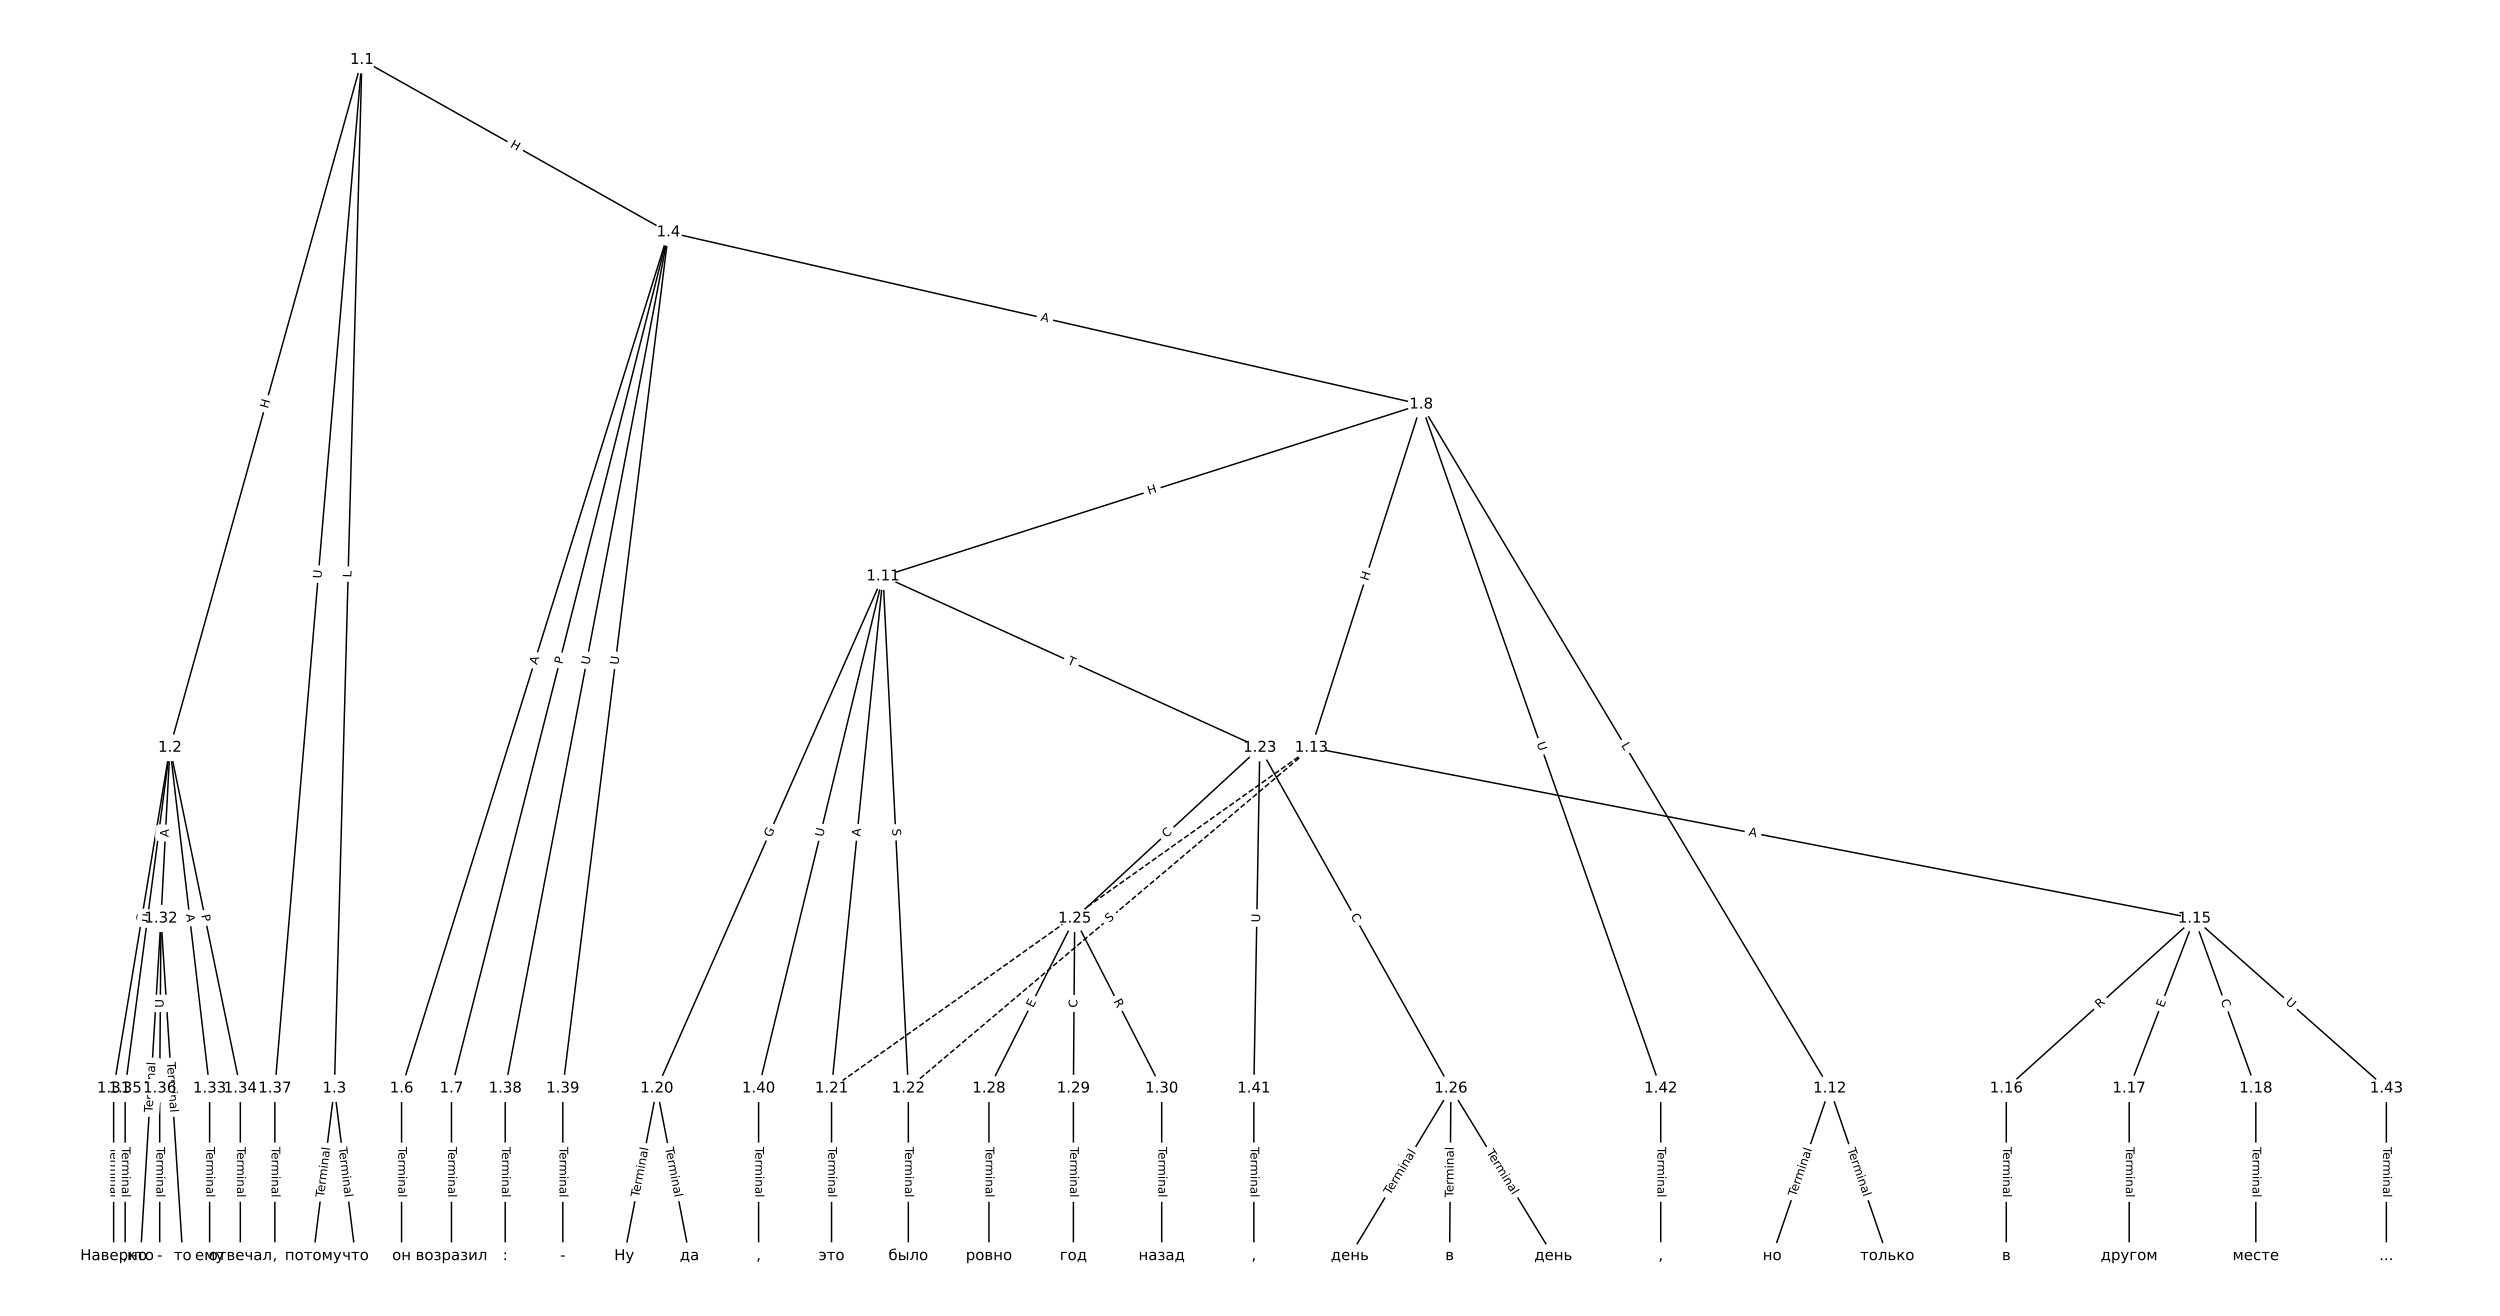 <?xml version="1.0" encoding="UTF-8"?>
<!DOCTYPE svg  PUBLIC '-//W3C//DTD SVG 1.1//EN'  'http://www.w3.org/Graphics/SVG/1.1/DTD/svg11.dtd'>
<svg width="1672pt" height="880pt" version="1.1" viewBox="0 0 1672 880" xmlns="http://www.w3.org/2000/svg" xmlns:xlink="http://www.w3.org/1999/xlink">
<defs>
<style type="text/css">*{stroke-linecap:butt;stroke-linejoin:round;}</style>
</defs>
<path d="m0 880h1672v-880h-1672z" fill="#fff"/>
<g fill="none" stroke="#000">
<path d="m242.05 40-128.39 460.04" clip-path="url(#a)"/>
<path d="m242.05 40-18.414 687.92" clip-path="url(#a)"/>
<path d="m242.05 40 205.02 115.34" clip-path="url(#a)"/>
<path d="m242.05 40-58.211 687.92" clip-path="url(#a)"/>
<path d="m113.66 500.04-37.658 227.88" clip-path="url(#a)"/>
<path d="m113.66 500.04-5.991 114.24" clip-path="url(#a)"/>
<path d="m113.66 500.04 26.532 227.88" clip-path="url(#a)"/>
<path d="m113.66 500.04 47.072 227.88" clip-path="url(#a)"/>
<path d="m113.66 500.04-29.955 227.88" clip-path="url(#a)"/>
<path d="m223.64 727.92-14.122 112.08" clip-path="url(#a)"/>
<path d="m223.64 727.92 14.122 112.08" clip-path="url(#a)"/>
<path d="m447.07 155.34-178.5 572.57" clip-path="url(#a)"/>
<path d="m447.07 155.34-145.12 572.57" clip-path="url(#a)"/>
<path d="m447.07 155.34 503.45 115.15" clip-path="url(#a)"/>
<path d="m447.07 155.34-109.17 572.57" clip-path="url(#a)"/>
<path d="m447.07 155.34-70.661 572.57" clip-path="url(#a)"/>
<path d="m268.57 727.92v112.08" clip-path="url(#a)"/>
<path d="m301.95 727.92v112.08" clip-path="url(#a)"/>
<path d="m950.52 270.49-359.95 114.92" clip-path="url(#a)"/>
<path d="m950.52 270.49 273.18 457.43" clip-path="url(#a)"/>
<path d="m950.52 270.49-73.44 229.54" clip-path="url(#a)"/>
<path d="m950.52 270.49 160.21 457.43" clip-path="url(#a)"/>
<path d="m590.57 385.41-151.26 342.51" clip-path="url(#a)"/>
<path d="m590.57 385.41-34.434 342.51" clip-path="url(#a)"/>
<path d="m590.57 385.41 16.917 342.51" clip-path="url(#a)"/>
<path d="m590.57 385.41 251.99 114.63" clip-path="url(#a)"/>
<path d="m590.57 385.41-83.218 342.51" clip-path="url(#a)"/>
<path d="m1223.7 727.92-38.514 112.08" clip-path="url(#a)"/>
<path d="m1223.7 727.92 38.514 112.08" clip-path="url(#a)"/>
<path d="m877.08 500.04 590.54 114.24" clip-path="url(#a)"/>
<path d="m877.08 500.04-320.95 227.88" clip-path="url(#a)" stroke-dasharray="3.7,1.6"/>
<path d="m877.08 500.04-269.59 227.88" clip-path="url(#a)" stroke-dasharray="3.7,1.6"/>
<path d="m1467.6 614.27-125.81 113.64" clip-path="url(#a)"/>
<path d="m1467.6 614.27-43.649 113.64" clip-path="url(#a)"/>
<path d="m1467.6 614.27 41.081 113.64" clip-path="url(#a)"/>
<path d="m1467.6 614.27 128.38 113.64" clip-path="url(#a)"/>
<path d="m1341.8 727.92v112.08" clip-path="url(#a)"/>
<path d="m1424 727.92v112.08" clip-path="url(#a)"/>
<path d="m1508.7 727.92v112.08" clip-path="url(#a)"/>
<path d="m439.31 727.92-21.824 112.08" clip-path="url(#a)"/>
<path d="m439.31 727.92 21.824 112.08" clip-path="url(#a)"/>
<path d="m556.14 727.92v112.08" clip-path="url(#a)"/>
<path d="m607.49 727.92v112.08" clip-path="url(#a)"/>
<path d="m842.56 500.04-123.81 114.24" clip-path="url(#a)"/>
<path d="m842.56 500.04 127.81 227.88" clip-path="url(#a)"/>
<path d="m842.56 500.04-3.994 227.88" clip-path="url(#a)"/>
<path d="m718.75 614.27-57.342 113.64" clip-path="url(#a)"/>
<path d="m718.75 614.27-0.856 113.64" clip-path="url(#a)"/>
<path d="m718.75 614.27 58.198 113.64" clip-path="url(#a)"/>
<path d="m970.37 727.92-67.613 112.08" clip-path="url(#a)"/>
<path d="m970.37 727.92-0.856 112.08" clip-path="url(#a)"/>
<path d="m970.37 727.92 68.468 112.08" clip-path="url(#a)"/>
<path d="m661.41 727.92v112.08" clip-path="url(#a)"/>
<path d="m717.89 727.92v112.08" clip-path="url(#a)"/>
<path d="m776.95 727.92v112.08" clip-path="url(#a)"/>
<path d="m76 727.92v112.08" clip-path="url(#a)"/>
<path d="m107.67 614.27-13.694 225.73" clip-path="url(#a)"/>
<path d="m107.67 614.27 14.55 225.73" clip-path="url(#a)"/>
<path d="m107.67 614.27-0.856 113.64" clip-path="url(#a)"/>
<path d="m140.19 727.92v112.08" clip-path="url(#a)"/>
<path d="m160.73 727.92v112.08" clip-path="url(#a)"/>
<path d="m83.703 727.92v112.08" clip-path="url(#a)"/>
<path d="m106.81 727.92v112.08" clip-path="url(#a)"/>
<path d="m183.84 727.92v112.08" clip-path="url(#a)"/>
<path d="m337.89 727.92v112.08" clip-path="url(#a)"/>
<path d="m376.41 727.92v112.08" clip-path="url(#a)"/>
<path d="m507.35 727.92v112.08" clip-path="url(#a)"/>
<path d="m838.57 727.92v112.08" clip-path="url(#a)"/>
<path d="m1110.7 727.92v112.08" clip-path="url(#a)"/>
<path d="m1596 727.92v112.08" clip-path="url(#a)"/>
</g>
<path d="m183.09 274.6 1.617-5.795q0.645-2.312-1.667-2.957l-7.457-2.081q-2.312-0.645-2.957 1.667l-1.617 5.795q-0.645 2.312 1.667 2.957l7.457 2.081q2.312 0.645 2.957-1.667z" clip-path="url(#a)" fill="#fff" stroke="#fff"/>
<g clip-path="url(#a)">
<g transform="translate(179.17 273.51) rotate(-74.406) scale(.08 -.08)">
<defs>
<path id="z" d="m9.812 72.906h9.859v-29.891h35.844v29.891h9.859v-72.906h-9.859v34.719h-35.844v-34.719h-9.859z"/>
</defs>
<use xlink:href="#z"/>
</g>
</g>
<path d="m239.05 386.35 0.119-4.456q0.064-2.399-2.335-2.463l-7.74-0.207q-2.399-0.064-2.463 2.335l-0.119 4.456q-0.064 2.399 2.335 2.463l7.74 0.207q2.399 0.064 2.463-2.335z" clip-path="url(#a)" fill="#fff" stroke="#fff"/>
<g clip-path="url(#a)">
<g transform="translate(234.99 386.25) rotate(-88.467) scale(.08 -.08)">
<defs>
<path id="ap" d="m9.812 72.906h9.859v-64.609h35.5v-8.297h-45.359z"/>
</defs>
<use xlink:href="#ap"/>
</g>
</g>
<path d="m338.86 101.66 5.243 2.95q2.092 1.177 3.268-0.915l3.796-6.748q1.177-2.092-0.915-3.268l-5.243-2.95q-2.092-1.177-3.268 0.915l-3.796 6.748q-1.177 2.092 0.915 3.268z" clip-path="url(#a)" fill="#fff" stroke="#fff"/>
<g clip-path="url(#a)">
<g transform="translate(340.85 98.12) rotate(29.362) scale(.08 -.08)">
<use xlink:href="#z"/>
</g>
</g>
<path d="m218.95 387.4 0.494-5.834q0.202-2.392-2.189-2.594l-7.715-0.653q-2.392-0.202-2.594 2.189l-0.494 5.834q-0.202 2.392 2.189 2.594l7.715 0.653q2.392 0.202 2.594-2.189z" clip-path="url(#a)" fill="#fff" stroke="#fff"/>
<g clip-path="url(#a)">
<g transform="translate(214.9 387.06) rotate(-85.163) scale(.08 -.08)">
<defs>
<path id="p" d="m8.688 72.906h9.922v-44.297q0-11.719 4.234-16.875 4.25-5.141 13.781-5.141 9.469 0 13.719 5.141 4.25 5.156 4.25 16.875v44.297h9.906v-45.516q0-14.25-7.062-21.531-7.047-7.281-20.812-7.281-13.828 0-20.891 7.281-7.047 7.281-7.047 21.531z"/>
</defs>
<use xlink:href="#p"/>
</g>
</g>
<path d="m100.51 618.06 1.011-6.116q0.391-2.368-1.977-2.759l-7.639-1.262q-2.368-0.391-2.759 1.977l-1.011 6.116q-0.391 2.368 1.977 2.759l7.639 1.262q2.368 0.391 2.759-1.977z" clip-path="url(#a)" fill="#fff" stroke="#fff"/>
<g clip-path="url(#a)">
<g transform="translate(96.501 617.39) rotate(-80.617) scale(.08 -.08)">
<defs>
<path id="aq" d="m59.516 10.406v19.578h-16.109v8.109h25.875v-31.312q-5.703-4.047-12.594-6.125-6.875-2.078-14.688-2.078-17.094 0-26.75 9.984-9.641 10-9.641 27.812 0 17.875 9.641 27.859 9.656 9.984 26.75 9.984 7.125 0 13.547-1.766 6.422-1.75 11.844-5.172v-10.5q-5.469 4.641-11.625 6.984t-12.938 2.344q-13.391 0-20.109-7.469-6.703-7.469-6.703-22.266 0-14.75 6.703-22.219 6.719-7.469 20.109-7.469 5.219 0 9.312 0.906 4.109 0.906 7.375 2.812z"/>
</defs>
<use xlink:href="#aq"/>
</g>
</g>
<path d="m116.78 560.22 0.287-5.465q0.126-2.397-2.271-2.522l-7.732-0.405q-2.397-0.126-2.522 2.271l-0.287 5.465q-0.126 2.397 2.271 2.522l7.732 0.405q2.397 0.126 2.522-2.271z" clip-path="url(#a)" fill="#fff" stroke="#fff"/>
<g clip-path="url(#a)">
<g transform="translate(112.72 560) rotate(-86.998) scale(.08 -.08)">
<defs>
<path id="r" d="m34.188 63.188-13.391-36.281h26.812zm-5.578 9.719h11.188l27.781-72.906h-10.25l-6.641 18.703h-32.859l-6.641-18.703h-10.406z"/>
</defs>
<use xlink:href="#r"/>
</g>
</g>
<path d="m120.38 611.98 0.633 5.436q0.278 2.384 2.661 2.106l7.691-0.895q2.384-0.278 2.106-2.661l-0.633-5.436q-0.278-2.384-2.661-2.106l-7.691 0.895q-2.384 0.278-2.106 2.661z" clip-path="url(#a)" fill="#fff" stroke="#fff"/>
<g clip-path="url(#a)">
<g transform="translate(124.41 611.51) rotate(83.359) scale(.08 -.08)">
<use xlink:href="#r"/>
</g>
</g>
<path d="m130.56 612.88 0.976 4.724q0.485 2.35 2.836 1.865l7.582-1.566q2.35-0.485 1.865-2.836l-0.976-4.724q-0.485-2.35-2.836-1.865l-7.582 1.566q-2.35 0.485-1.865 2.836z" clip-path="url(#a)" fill="#fff" stroke="#fff"/>
<g clip-path="url(#a)">
<g transform="translate(134.54 612.06) rotate(78.329) scale(.08 -.08)">
<defs>
<path id="ao" d="m19.672 64.797v-27.391h12.406q6.891 0 10.641 3.562 3.766 3.562 3.766 10.156 0 6.547-3.766 10.109-3.75 3.562-10.641 3.562zm-9.859 8.109h22.266q12.266 0 18.531-5.547 6.281-5.547 6.281-16.234 0-10.797-6.281-16.312-6.266-5.516-18.531-5.516h-12.406v-29.297h-9.859z"/>
</defs>
<use xlink:href="#ao"/>
</g>
</g>
<path d="m104.52 617.7 0.763-5.805q0.313-2.38-2.067-2.692l-7.676-1.009q-2.38-0.313-2.692 2.067l-0.763 5.805q-0.313 2.38 2.067 2.692l7.676 1.009q2.38 0.313 2.692-2.067z" clip-path="url(#a)" fill="#fff" stroke="#fff"/>
<g clip-path="url(#a)">
<g transform="translate(100.49 617.17) rotate(-82.511) scale(.08 -.08)">
<use xlink:href="#p"/>
</g>
</g>
<path d="m220.68 801.51 4.226-33.542q0.3-2.381-2.081-2.681l-7.682-0.968q-2.381-0.3-2.681 2.081l-4.226 33.542q-0.3 2.381 2.081 2.681l7.682 0.968q2.381 0.3 2.681-2.081z" clip-path="url(#a)" fill="#fff" stroke="#fff"/>
<g clip-path="url(#a)">
<g transform="translate(216.65 801.01) rotate(-82.819) scale(.08 -.08)">
<defs>
<path id="e" d="m-0.297 72.906h61.672v-8.312h-25.875v-64.594h-9.906v64.594h-25.891z"/>
<path id="l" d="m56.203 29.594v-4.391h-41.312q0.594-9.281 5.594-14.141t13.938-4.859q5.172 0 10.031 1.266t9.656 3.812v-8.5q-4.844-2.047-9.922-3.125t-10.297-1.078q-13.094 0-20.734 7.609-7.641 7.625-7.641 20.625 0 13.422 7.25 21.297 7.25 7.891 19.562 7.891 11.031 0 17.453-7.109 6.422-7.094 6.422-19.297zm-8.984 2.641q-0.094 7.359-4.125 11.75-4.031 4.406-10.672 4.406-7.516 0-12.031-4.25t-5.203-11.969z"/>
<path id="g" d="m41.109 46.297q-1.516 0.875-3.297 1.281-1.781 0.422-3.922 0.422-7.625 0-11.703-4.953t-4.078-14.234v-28.812h-9.031v54.688h9.031v-8.5q2.844 4.984 7.375 7.391 4.547 2.422 11.047 2.422 0.922 0 2.047-0.125 1.125-0.109 2.484-0.359z"/>
<path id="i" d="m52 44.188q3.375 6.062 8.062 8.938t11.031 2.875q8.547 0 13.188-5.984 4.641-5.969 4.641-17v-33.016h-9.031v32.719q0 7.859-2.797 11.656-2.781 3.812-8.484 3.812-6.984 0-11.047-4.641-4.047-4.625-4.047-12.641v-30.906h-9.031v32.719q0 7.906-2.781 11.688t-8.594 3.781q-6.891 0-10.953-4.656-4.047-4.656-4.047-12.625v-30.906h-9.031v54.688h9.031v-8.5q3.078 5.031 7.375 7.422t10.203 2.391q5.969 0 10.141-3.031 4.172-3.016 6.172-8.781z"/>
<path id="k" d="m9.422 54.688h8.984v-54.688h-8.984zm0 21.297h8.984v-11.391h-8.984z"/>
<path id="h" d="m54.891 33.016v-33.016h-8.984v32.719q0 7.766-3.031 11.609-3.031 3.859-9.078 3.859-7.281 0-11.484-4.641-4.203-4.625-4.203-12.641v-30.906h-9.031v54.688h9.031v-8.5q3.234 4.938 7.594 7.375 4.375 2.438 10.094 2.438 9.422 0 14.25-5.828 4.844-5.828 4.844-17.156z"/>
<path id="f" d="m34.281 27.484q-10.891 0-15.094-2.484t-4.203-8.5q0-4.781 3.156-7.594 3.156-2.797 8.562-2.797 7.484 0 12 5.297t4.516 14.078v2zm17.922 3.719v-31.203h-8.984v8.297q-3.078-4.969-7.672-7.344t-11.234-2.375q-8.391 0-13.359 4.719-4.953 4.719-4.953 12.625 0 9.219 6.172 13.906 6.188 4.688 18.438 4.688h12.609v0.891q0 6.203-4.078 9.594t-11.453 3.391q-4.688 0-9.141-1.125-4.438-1.125-8.531-3.375v8.312q4.922 1.906 9.562 2.844 4.641 0.953 9.031 0.953 11.875 0 17.734-6.156 5.859-6.141 5.859-18.641z"/>
<path id="j" d="m9.422 75.984h8.984v-75.984h-8.984z"/>
</defs>
<use xlink:href="#e"/>
<use x="44.084" xlink:href="#l"/>
<use x="105.607" xlink:href="#g"/>
<use x="144.971" xlink:href="#i"/>
<use x="242.383" xlink:href="#k"/>
<use x="270.166" xlink:href="#h"/>
<use x="333.545" xlink:href="#f"/>
<use x="394.824" xlink:href="#j"/>
</g>
</g>
<path d="m222.36 767.97 4.226 33.542q0.3 2.381 2.681 2.081l7.682-0.968q2.381-0.3 2.081-2.681l-4.226-33.542q-0.3-2.381-2.681-2.081l-7.682 0.968q-2.381 0.3-2.081 2.681z" clip-path="url(#a)" fill="#fff" stroke="#fff"/>
<g clip-path="url(#a)">
<g transform="translate(226.39 767.46) rotate(82.819) scale(.08 -.08)">
<use xlink:href="#e"/>
<use x="44.084" xlink:href="#l"/>
<use x="105.607" xlink:href="#g"/>
<use x="144.971" xlink:href="#i"/>
<use x="242.383" xlink:href="#k"/>
<use x="270.166" xlink:href="#h"/>
<use x="333.545" xlink:href="#f"/>
<use x="394.824" xlink:href="#j"/>
</g>
</g>
<path d="m362.99 446.11 1.629-5.224q0.714-2.291-1.577-3.006l-7.392-2.304q-2.291-0.714-3.006 1.577l-1.629 5.224q-0.714 2.291 1.577 3.006l7.392 2.304q2.291 0.714 3.006-1.577z" clip-path="url(#a)" fill="#fff" stroke="#fff"/>
<g clip-path="url(#a)">
<g transform="translate(359.11 444.9) rotate(-72.685) scale(.08 -.08)">
<use xlink:href="#r"/>
</g>
</g>
<path d="m379.99 445.51 1.185-4.676q0.59-2.326-1.737-2.916l-7.505-1.902q-2.326-0.59-2.916 1.737l-1.185 4.676q-0.59 2.326 1.737 2.916l7.505 1.902q2.326 0.59 2.916-1.737z" clip-path="url(#a)" fill="#fff" stroke="#fff"/>
<g clip-path="url(#a)">
<g transform="translate(376.05 444.51) rotate(-75.778) scale(.08 -.08)">
<use xlink:href="#ao"/>
</g>
</g>
<path d="m694.73 218.42 5.335 1.22q2.34 0.535 2.875-1.804l1.726-7.548q0.535-2.34-1.804-2.875l-5.335-1.22q-2.34-0.535-2.875 1.804l-1.726 7.548q-0.535 2.34 1.804 2.875z" clip-path="url(#a)" fill="#fff" stroke="#fff"/>
<g clip-path="url(#a)">
<g transform="translate(695.63 214.46) rotate(12.883) scale(.08 -.08)">
<use xlink:href="#r"/>
</g>
</g>
<path d="m398.09 445.68 1.097-5.751q0.45-2.357-1.908-2.807l-7.606-1.45q-2.357-0.45-2.807 1.908l-1.097 5.751q-0.45 2.357 1.908 2.807l7.606 1.45q2.357 0.45 2.807-1.908z" clip-path="url(#a)" fill="#fff" stroke="#fff"/>
<g clip-path="url(#a)">
<g transform="translate(394.1 444.92) rotate(-79.205) scale(.08 -.08)">
<use xlink:href="#p"/>
</g>
</g>
<path d="m417.6 445.3 0.717-5.811q0.294-2.382-2.088-2.676l-7.684-0.948q-2.382-0.294-2.676 2.088l-0.717 5.811q-0.294 2.382 2.088 2.676l7.684 0.948q2.382 0.294 2.676-2.088z" clip-path="url(#a)" fill="#fff" stroke="#fff"/>
<g clip-path="url(#a)">
<g transform="translate(413.57 444.81) rotate(-82.965) scale(.08 -.08)">
<use xlink:href="#p"/>
</g>
</g>
<path d="m262.3 767.05v33.808q0 2.4 2.4 2.4h7.742q2.4 0 2.4-2.4v-33.808q0-2.4-2.4-2.4h-7.742q-2.4 0-2.4 2.4z" clip-path="url(#a)" fill="#fff" stroke="#fff"/>
<g clip-path="url(#a)">
<g transform="translate(266.36 767.05) rotate(90) scale(.08 -.08)">
<use xlink:href="#e"/>
<use x="44.084" xlink:href="#l"/>
<use x="105.607" xlink:href="#g"/>
<use x="144.971" xlink:href="#i"/>
<use x="242.383" xlink:href="#k"/>
<use x="270.166" xlink:href="#h"/>
<use x="333.545" xlink:href="#f"/>
<use x="394.824" xlink:href="#j"/>
</g>
</g>
<path d="m295.67 767.05v33.808q0 2.4 2.4 2.4h7.742q2.4 0 2.4-2.4v-33.808q0-2.4-2.4-2.4h-7.742q-2.4 0-2.4 2.4z" clip-path="url(#a)" fill="#fff" stroke="#fff"/>
<g clip-path="url(#a)">
<g transform="translate(299.74 767.05) rotate(90) scale(.08 -.08)">
<use xlink:href="#e"/>
<use x="44.084" xlink:href="#l"/>
<use x="105.607" xlink:href="#g"/>
<use x="144.971" xlink:href="#i"/>
<use x="242.383" xlink:href="#k"/>
<use x="270.166" xlink:href="#h"/>
<use x="333.545" xlink:href="#f"/>
<use x="394.824" xlink:href="#j"/>
</g>
</g>
<path d="m769.59 334.84 5.731-1.83q2.286-0.73 1.556-3.016l-2.355-7.376q-0.73-2.286-3.016-1.556l-5.731 1.83q-2.286 0.73-1.556 3.016l2.355 7.376q0.73 2.286 3.016 1.556z" clip-path="url(#a)" fill="#fff" stroke="#fff"/>
<g clip-path="url(#a)">
<g transform="translate(768.35 330.97) rotate(-17.706) scale(.08 -.08)">
<use xlink:href="#z"/>
</g>
</g>
<path d="m1080.6 500.51 2.285 3.827q1.231 2.061 3.291 0.83l6.647-3.97q2.061-1.231 0.83-3.291l-2.285-3.827q-1.231-2.061-3.291-0.83l-6.647 3.97q-2.061 1.231-0.83 3.291z" clip-path="url(#a)" fill="#fff" stroke="#fff"/>
<g clip-path="url(#a)">
<g transform="translate(1084.1 498.42) rotate(59.154) scale(.08 -.08)">
<use xlink:href="#ap"/>
</g>
</g>
<path d="m918.86 390.04 1.833-5.73q0.731-2.286-1.554-3.017l-7.374-2.359q-2.286-0.731-3.017 1.554l-1.833 5.73q-0.731 2.286 1.554 3.017l7.374 2.359q2.286 0.731 3.017-1.554z" clip-path="url(#a)" fill="#fff" stroke="#fff"/>
<g clip-path="url(#a)">
<g transform="translate(914.99 388.8) rotate(-72.259) scale(.08 -.08)">
<use xlink:href="#z"/>
</g>
</g>
<path d="m1023.7 498.51 1.935 5.526q0.793 2.265 3.058 1.472l7.307-2.559q2.265-0.793 1.472-3.058l-1.935-5.526q-0.793-2.265-3.058-1.472l-7.307 2.559q-2.265 0.793-1.472 3.058z" clip-path="url(#a)" fill="#fff" stroke="#fff"/>
<g clip-path="url(#a)">
<g transform="translate(1027.6 497.17) rotate(70.698) scale(.08 -.08)">
<use xlink:href="#p"/>
</g>
</g>
<path d="m519.42 562.03 2.504-5.67q0.97-2.195-1.226-3.165l-7.083-3.128q-2.195-0.97-3.165 1.226l-2.504 5.67q-0.97 2.195 1.226 3.165l7.083 3.128q2.195 0.97 3.165-1.226z" clip-path="url(#a)" fill="#fff" stroke="#fff"/>
<g clip-path="url(#a)">
<g transform="translate(515.71 560.39) rotate(-66.173) scale(.08 -.08)">
<use xlink:href="#aq"/>
</g>
</g>
<path d="m579.32 560.01 0.547-5.445q0.24-2.388-2.148-2.628l-7.704-0.774q-2.388-0.24-2.628 2.148l-0.547 5.445q-0.24 2.388 2.148 2.628l7.704 0.774q2.388 0.24 2.628-2.148z" clip-path="url(#a)" fill="#fff" stroke="#fff"/>
<g clip-path="url(#a)">
<g transform="translate(575.27 559.61) rotate(-84.259) scale(.08 -.08)">
<use xlink:href="#r"/>
</g>
</g>
<path d="m592.64 554.44 0.251 5.073q0.118 2.397 2.515 2.279l7.733-0.382q2.397-0.118 2.279-2.515l-0.251-5.073q-0.118-2.397-2.515-2.279l-7.733 0.382q-2.397 0.118-2.279 2.515z" clip-path="url(#a)" fill="#fff" stroke="#fff"/>
<g clip-path="url(#a)">
<g transform="translate(596.7 554.24) rotate(87.172) scale(.08 -.08)">
<defs>
<path id="am" d="m53.516 70.516v-9.625q-5.609 2.688-10.594 4-4.984 1.328-9.625 1.328-8.047 0-12.422-3.125t-4.375-8.891q0-4.844 2.906-7.312 2.906-2.453 11.016-3.969l5.953-1.219q11.031-2.109 16.281-7.406t5.25-14.172q0-10.609-7.109-16.078-7.094-5.469-20.812-5.469-5.172 0-11.016 1.172-5.828 1.172-12.078 3.469v10.156q6-3.359 11.766-5.078 5.766-1.703 11.328-1.703 8.438 0 13.031 3.312 4.594 3.328 4.594 9.484 0 5.359-3.297 8.391t-10.812 4.547l-6.016 1.172q-11.031 2.188-15.969 6.875-4.922 4.688-4.922 13.047 0 9.672 6.812 15.234t18.766 5.562q5.141 0 10.453-0.938 5.328-0.922 10.891-2.766z"/>
</defs>
<use xlink:href="#am"/>
</g>
</g>
<path d="m711.74 447.42 4.448 2.023q2.185 0.994 3.178-1.191l3.206-7.048q0.994-2.185-1.191-3.178l-4.448-2.023q-2.185-0.994-3.178 1.191l-3.206 7.048q-0.994 2.185 1.191 3.178z" clip-path="url(#a)" fill="#fff" stroke="#fff"/>
<g clip-path="url(#a)">
<g transform="translate(713.43 443.72) rotate(24.46) scale(.08 -.08)">
<use xlink:href="#e"/>
</g>
</g>
<path d="m554.36 560.99 1.382-5.689q0.567-2.332-1.766-2.899l-7.524-1.828q-2.332-0.567-2.899 1.766l-1.382 5.689q-0.567 2.332 1.766 2.899l7.524 1.828q2.332 0.567 2.899-1.766z" clip-path="url(#a)" fill="#fff" stroke="#fff"/>
<g clip-path="url(#a)">
<g transform="translate(550.41 560.03) rotate(-76.344) scale(.08 -.08)">
<use xlink:href="#p"/>
</g>
</g>
<path d="m1204.9 801.98 10.986-31.973q0.78-2.27-1.49-3.05l-7.322-2.516q-2.27-0.78-3.05 1.49l-10.986 31.973q-0.78 2.27 1.49 3.05l7.322 2.516q2.27 0.78 3.05-1.49z" clip-path="url(#a)" fill="#fff" stroke="#fff"/>
<g clip-path="url(#a)">
<g transform="translate(1201 800.66) rotate(-71.037) scale(.08 -.08)">
<use xlink:href="#e"/>
<use x="44.084" xlink:href="#l"/>
<use x="105.607" xlink:href="#g"/>
<use x="144.971" xlink:href="#i"/>
<use x="242.383" xlink:href="#k"/>
<use x="270.166" xlink:href="#h"/>
<use x="333.545" xlink:href="#f"/>
<use x="394.824" xlink:href="#j"/>
</g>
</g>
<path d="m1231.5 770.01 10.986 31.973q0.78 2.27 3.05 1.49l7.322-2.516q2.27-0.78 1.49-3.05l-10.986-31.973q-0.78-2.27-3.05-1.49l-7.322 2.516q-2.27 0.78-1.49 3.05z" clip-path="url(#a)" fill="#fff" stroke="#fff"/>
<g clip-path="url(#a)">
<g transform="translate(1235.4 768.69) rotate(71.037) scale(.08 -.08)">
<use xlink:href="#e"/>
<use x="44.084" xlink:href="#l"/>
<use x="105.607" xlink:href="#g"/>
<use x="144.971" xlink:href="#i"/>
<use x="242.383" xlink:href="#k"/>
<use x="270.166" xlink:href="#h"/>
<use x="333.545" xlink:href="#f"/>
<use x="394.824" xlink:href="#j"/>
</g>
</g>
<path d="m1168.5 562.79 5.373 1.039q2.356 0.456 2.812-1.901l1.47-7.602q0.456-2.356-1.901-2.812l-5.373-1.039q-2.356-0.456-2.812 1.901l-1.47 7.602q-0.456 2.356 1.901 2.812z" clip-path="url(#a)" fill="#fff" stroke="#fff"/>
<g clip-path="url(#a)">
<g transform="translate(1169.2 558.8) rotate(10.948) scale(.08 -.08)">
<use xlink:href="#r"/>
</g>
</g>
<path d="m718.01 620.67 4.462-3.168q1.957-1.389 0.567-3.346l-4.482-6.313q-1.389-1.957-3.346-0.567l-4.462 3.168q-1.957 1.389-0.567 3.346l4.482 6.313q1.389 1.957 3.346 0.567z" clip-path="url(#a)" fill="#fff" stroke="#fff"/>
<g clip-path="url(#a)">
<g transform="translate(715.66 617.36) rotate(-35.376) scale(.08 -.08)">
<use xlink:href="#r"/>
</g>
</g>
<path d="m744.39 620.4 3.879-3.279q1.833-1.549 0.284-3.382l-4.998-5.913q-1.549-1.833-3.382-0.284l-3.879 3.279q-1.833 1.549-0.284 3.382l4.998 5.913q1.549 1.833 3.382 0.284z" clip-path="url(#a)" fill="#fff" stroke="#fff"/>
<g clip-path="url(#a)">
<g transform="translate(741.77 617.3) rotate(-40.207) scale(.08 -.08)">
<use xlink:href="#am"/>
</g>
</g>
<path d="m1406.9 677.61 4.125-3.726q1.781-1.609 0.172-3.39l-5.19-5.746q-1.609-1.781-3.39-0.172l-4.125 3.726q-1.781 1.609-0.172 3.39l5.19 5.746q1.609 1.781 3.39 0.172z" clip-path="url(#a)" fill="#fff" stroke="#fff"/>
<g clip-path="url(#a)">
<g transform="translate(1404.1 674.6) rotate(-42.091) scale(.08 -.08)">
<defs>
<path id="an" d="m44.391 34.188q3.172-1.078 6.172-4.594t6.031-9.672l10.016-19.922h-10.609l-9.312 18.703q-3.625 7.328-7.016 9.719t-9.25 2.391h-10.75v-30.812h-9.859v72.906h22.266q12.5 0 18.656-5.234 6.156-5.219 6.156-15.766 0-6.891-3.203-11.438-3.203-4.531-9.297-6.281zm-24.719 30.609v-25.875h12.406q7.125 0 10.766 3.297t3.641 9.688-3.641 9.641-10.766 3.25z"/>
</defs>
<use xlink:href="#an"/>
</g>
</g>
<path d="m1450.7 675.7 1.812-4.719q0.861-2.24-1.38-3.101l-7.228-2.776q-2.24-0.861-3.101 1.38l-1.812 4.719q-0.861 2.24 1.38 3.101l7.228 2.776q2.24 0.861 3.101-1.38z" clip-path="url(#a)" fill="#fff" stroke="#fff"/>
<g clip-path="url(#a)">
<g transform="translate(1447 674.25) rotate(-68.989) scale(.08 -.08)">
<defs>
<path id="ar" d="m9.812 72.906h46.094v-8.312h-36.234v-21.578h34.719v-8.297h-34.719v-26.422h37.109v-8.297h-46.969z"/>
</defs>
<use xlink:href="#ar"/>
</g>
</g>
<path d="m1481.3 670.6 1.899 5.253q0.816 2.257 3.073 1.441l7.281-2.632q2.257-0.816 1.441-3.073l-1.899-5.253q-0.816-2.257-3.073-1.441l-7.281 2.632q-2.257 0.816-1.441 3.073z" clip-path="url(#a)" fill="#fff" stroke="#fff"/>
<g clip-path="url(#a)">
<g transform="translate(1485.1 669.22) rotate(70.125) scale(.08 -.08)">
<defs>
<path id="aa" d="m64.406 67.281v-10.391q-4.984 4.641-10.625 6.922-5.641 2.297-11.984 2.297-12.5 0-19.141-7.641t-6.641-22.094q0-14.406 6.641-22.047t19.141-7.641q6.344 0 11.984 2.297t10.625 6.938v-10.312q-5.172-3.516-10.969-5.281-5.781-1.75-12.219-1.75-16.562 0-26.094 10.125-9.516 10.141-9.516 27.672 0 17.578 9.516 27.703 9.531 10.141 26.094 10.141 6.531 0 12.312-1.734 5.797-1.734 10.875-5.203z"/>
</defs>
<use xlink:href="#aa"/>
</g>
</g>
<path d="m1525.5 673.85 4.384 3.881q1.797 1.591 3.388-0.206l5.132-5.797q1.591-1.797-0.206-3.388l-4.384-3.881q-1.797-1.591-3.388 0.206l-5.132 5.797q-1.591 1.797 0.206 3.388z" clip-path="url(#a)" fill="#fff" stroke="#fff"/>
<g clip-path="url(#a)">
<g transform="translate(1528.2 670.81) rotate(41.516) scale(.08 -.08)">
<use xlink:href="#p"/>
</g>
</g>
<path d="m1335.5 767.05v33.808q0 2.4 2.4 2.4h7.742q2.4 0 2.4-2.4v-33.808q0-2.4-2.4-2.4h-7.742q-2.4 0-2.4 2.4z" clip-path="url(#a)" fill="#fff" stroke="#fff"/>
<g clip-path="url(#a)">
<g transform="translate(1339.6 767.05) rotate(90) scale(.08 -.08)">
<use xlink:href="#e"/>
<use x="44.084" xlink:href="#l"/>
<use x="105.607" xlink:href="#g"/>
<use x="144.971" xlink:href="#i"/>
<use x="242.383" xlink:href="#k"/>
<use x="270.166" xlink:href="#h"/>
<use x="333.545" xlink:href="#f"/>
<use x="394.824" xlink:href="#j"/>
</g>
</g>
<path d="m1417.7 767.05v33.808q0 2.4 2.4 2.4h7.742q2.4 0 2.4-2.4v-33.808q0-2.4-2.4-2.4h-7.742q-2.4 0-2.4 2.4z" clip-path="url(#a)" fill="#fff" stroke="#fff"/>
<g clip-path="url(#a)">
<g transform="translate(1421.8 767.05) rotate(90) scale(.08 -.08)">
<use xlink:href="#e"/>
<use x="44.084" xlink:href="#l"/>
<use x="105.607" xlink:href="#g"/>
<use x="144.971" xlink:href="#i"/>
<use x="242.383" xlink:href="#k"/>
<use x="270.166" xlink:href="#h"/>
<use x="333.545" xlink:href="#f"/>
<use x="394.824" xlink:href="#j"/>
</g>
</g>
<path d="m1502.4 767.05v33.808q0 2.4 2.4 2.4h7.742q2.4 0 2.4-2.4v-33.808q0-2.4-2.4-2.4h-7.742q-2.4 0-2.4 2.4z" clip-path="url(#a)" fill="#fff" stroke="#fff"/>
<g clip-path="url(#a)">
<g transform="translate(1506.5 767.05) rotate(90) scale(.08 -.08)">
<use xlink:href="#e"/>
<use x="44.084" xlink:href="#l"/>
<use x="105.607" xlink:href="#g"/>
<use x="144.971" xlink:href="#i"/>
<use x="242.383" xlink:href="#k"/>
<use x="270.166" xlink:href="#h"/>
<use x="333.545" xlink:href="#f"/>
<use x="394.824" xlink:href="#j"/>
</g>
</g>
<path d="m431.32 801.75 6.462-33.184q0.459-2.356-1.897-2.814l-7.6-1.48q-2.356-0.459-2.814 1.897l-6.462 33.184q-0.459 2.356 1.897 2.814l7.6 1.48q2.356 0.459 2.814-1.897z" clip-path="url(#a)" fill="#fff" stroke="#fff"/>
<g clip-path="url(#a)">
<g transform="translate(427.33 800.97) rotate(-78.982) scale(.08 -.08)">
<use xlink:href="#e"/>
<use x="44.084" xlink:href="#l"/>
<use x="105.607" xlink:href="#g"/>
<use x="144.971" xlink:href="#i"/>
<use x="242.383" xlink:href="#k"/>
<use x="270.166" xlink:href="#h"/>
<use x="333.545" xlink:href="#f"/>
<use x="394.824" xlink:href="#j"/>
</g>
</g>
<path d="m440.84 768.56 6.462 33.184q0.459 2.356 2.814 1.897l7.6-1.48q2.356-0.459 1.897-2.814l-6.462-33.184q-0.459-2.356-2.814-1.897l-7.6 1.48q-2.356 0.459-1.897 2.814z" clip-path="url(#a)" fill="#fff" stroke="#fff"/>
<g clip-path="url(#a)">
<g transform="translate(444.83 767.79) rotate(78.982) scale(.08 -.08)">
<use xlink:href="#e"/>
<use x="44.084" xlink:href="#l"/>
<use x="105.607" xlink:href="#g"/>
<use x="144.971" xlink:href="#i"/>
<use x="242.383" xlink:href="#k"/>
<use x="270.166" xlink:href="#h"/>
<use x="333.545" xlink:href="#f"/>
<use x="394.824" xlink:href="#j"/>
</g>
</g>
<path d="m549.86 767.05v33.808q0 2.4 2.4 2.4h7.742q2.4 0 2.4-2.4v-33.808q0-2.4-2.4-2.4h-7.742q-2.4 0-2.4 2.4z" clip-path="url(#a)" fill="#fff" stroke="#fff"/>
<g clip-path="url(#a)">
<g transform="translate(553.93 767.05) rotate(90) scale(.08 -.08)">
<use xlink:href="#e"/>
<use x="44.084" xlink:href="#l"/>
<use x="105.607" xlink:href="#g"/>
<use x="144.971" xlink:href="#i"/>
<use x="242.383" xlink:href="#k"/>
<use x="270.166" xlink:href="#h"/>
<use x="333.545" xlink:href="#f"/>
<use x="394.824" xlink:href="#j"/>
</g>
</g>
<path d="m601.22 767.05v33.808q0 2.4 2.4 2.4h7.742q2.4 0 2.4-2.4v-33.808q0-2.4-2.4-2.4h-7.742q-2.4 0-2.4 2.4z" clip-path="url(#a)" fill="#fff" stroke="#fff"/>
<g clip-path="url(#a)">
<g transform="translate(605.28 767.05) rotate(90) scale(.08 -.08)">
<use xlink:href="#e"/>
<use x="44.084" xlink:href="#l"/>
<use x="105.607" xlink:href="#g"/>
<use x="144.971" xlink:href="#i"/>
<use x="242.383" xlink:href="#k"/>
<use x="270.166" xlink:href="#h"/>
<use x="333.545" xlink:href="#f"/>
<use x="394.824" xlink:href="#j"/>
</g>
</g>
<path d="m782.85 563.66 4.106-3.788q1.764-1.627 0.136-3.391l-5.25-5.69q-1.627-1.764-3.391-0.136l-4.106 3.788q-1.764 1.627-0.136 3.391l5.25 5.69q1.627 1.764 3.391 0.136z" clip-path="url(#a)" fill="#fff" stroke="#fff"/>
<g clip-path="url(#a)">
<g transform="translate(780.1 560.67) rotate(-42.697) scale(.08 -.08)">
<use xlink:href="#aa"/>
</g>
</g>
<path d="m899.63 614.61 2.733 4.872q1.174 2.093 3.267 0.919l6.753-3.787q2.093-1.174 0.919-3.267l-2.733-4.872q-1.174-2.093-3.267-0.919l-6.753 3.787q-2.093 1.174-0.919 3.267z" clip-path="url(#a)" fill="#fff" stroke="#fff"/>
<g clip-path="url(#a)">
<g transform="translate(903.17 612.62) rotate(60.714) scale(.08 -.08)">
<use xlink:href="#aa"/>
</g>
</g>
<path d="m846.78 617.01 0.103-5.854q0.042-2.4-2.358-2.442l-7.741-0.136q-2.4-0.042-2.442 2.358l-0.103 5.854q-0.042 2.4 2.358 2.442l7.741 0.136q2.4 0.042 2.442-2.358z" clip-path="url(#a)" fill="#fff" stroke="#fff"/>
<g clip-path="url(#a)">
<g transform="translate(842.72 616.94) rotate(-88.996) scale(.08 -.08)">
<use xlink:href="#p"/>
</g>
</g>
<path d="m694.54 676.18 2.277-4.513q1.081-2.143-1.062-3.224l-6.912-3.488q-2.143-1.081-3.224 1.062l-2.277 4.513q-1.081 2.143 1.062 3.224l6.912 3.488q2.143 1.081 3.224-1.062z" clip-path="url(#a)" fill="#fff" stroke="#fff"/>
<g clip-path="url(#a)">
<g transform="translate(690.91 674.35) rotate(-63.225) scale(.08 -.08)">
<use xlink:href="#ar"/>
</g>
</g>
<path d="m724.57 673.94 0.042-5.586q0.018-2.4-2.382-2.418l-7.742-0.058q-2.4-0.018-2.418 2.382l-0.042 5.586q-0.018 2.4 2.382 2.418l7.742 0.058q2.4 0.018 2.418-2.382z" clip-path="url(#a)" fill="#fff" stroke="#fff"/>
<g clip-path="url(#a)">
<g transform="translate(720.51 673.91) rotate(-89.569) scale(.08 -.08)">
<use xlink:href="#aa"/>
</g>
</g>
<path d="m741 671.48 2.534 4.948q1.094 2.136 3.23 1.042l6.891-3.529q2.136-1.094 1.042-3.23l-2.534-4.948q-1.094-2.136-3.23-1.042l-6.891 3.529q-2.136 1.094-1.042 3.23z" clip-path="url(#a)" fill="#fff" stroke="#fff"/>
<g clip-path="url(#a)">
<g transform="translate(744.62 669.63) rotate(62.882) scale(.08 -.08)">
<use xlink:href="#an"/>
</g>
</g>
<path d="m933.2 801.67 17.463-28.948q1.24-2.055-0.815-3.295l-6.63-3.999q-2.055-1.24-3.295 0.815l-17.463 28.948q-1.24 2.055 0.815 3.295l6.63 3.999q2.055 1.24 3.295-0.815z" clip-path="url(#a)" fill="#fff" stroke="#fff"/>
<g clip-path="url(#a)">
<g transform="translate(929.72 799.57) rotate(-58.9) scale(.08 -.08)">
<use xlink:href="#e"/>
<use x="44.084" xlink:href="#l"/>
<use x="105.607" xlink:href="#g"/>
<use x="144.971" xlink:href="#i"/>
<use x="242.383" xlink:href="#k"/>
<use x="270.166" xlink:href="#h"/>
<use x="333.545" xlink:href="#f"/>
<use x="394.824" xlink:href="#j"/>
</g>
</g>
<path d="m976.08 800.91 0.258-33.807q0.018-2.4-2.382-2.418l-7.742-0.059q-2.4-0.018-2.418 2.382l-0.258 33.807q-0.018 2.4 2.382 2.418l7.742 0.059q2.4 0.018 2.418-2.382z" clip-path="url(#a)" fill="#fff" stroke="#fff"/>
<g clip-path="url(#a)">
<g transform="translate(972.02 800.88) rotate(-89.563) scale(.08 -.08)">
<use xlink:href="#e"/>
<use x="44.084" xlink:href="#l"/>
<use x="105.607" xlink:href="#g"/>
<use x="144.971" xlink:href="#i"/>
<use x="242.383" xlink:href="#k"/>
<use x="270.166" xlink:href="#h"/>
<use x="333.545" xlink:href="#f"/>
<use x="394.824" xlink:href="#j"/>
</g>
</g>
<path d="m990.44 772.8 17.624 28.85q1.251 2.048 3.299 0.797l6.607-4.036q2.048-1.251 0.797-3.299l-17.624-28.85q-1.251-2.048-3.299-0.797l-6.607 4.036q-2.048 1.251-0.797 3.299z" clip-path="url(#a)" fill="#fff" stroke="#fff"/>
<g clip-path="url(#a)">
<g transform="translate(993.91 770.68) rotate(58.58) scale(.08 -.08)">
<use xlink:href="#e"/>
<use x="44.084" xlink:href="#l"/>
<use x="105.607" xlink:href="#g"/>
<use x="144.971" xlink:href="#i"/>
<use x="242.383" xlink:href="#k"/>
<use x="270.166" xlink:href="#h"/>
<use x="333.545" xlink:href="#f"/>
<use x="394.824" xlink:href="#j"/>
</g>
</g>
<path d="m655.13 767.05v33.808q0 2.4 2.4 2.4h7.742q2.4 0 2.4-2.4v-33.808q0-2.4-2.4-2.4h-7.742q-2.4 0-2.4 2.4z" clip-path="url(#a)" fill="#fff" stroke="#fff"/>
<g clip-path="url(#a)">
<g transform="translate(659.2 767.05) rotate(90) scale(.08 -.08)">
<use xlink:href="#e"/>
<use x="44.084" xlink:href="#l"/>
<use x="105.607" xlink:href="#g"/>
<use x="144.971" xlink:href="#i"/>
<use x="242.383" xlink:href="#k"/>
<use x="270.166" xlink:href="#h"/>
<use x="333.545" xlink:href="#f"/>
<use x="394.824" xlink:href="#j"/>
</g>
</g>
<path d="m711.62 767.05v33.808q0 2.4 2.4 2.4h7.742q2.4 0 2.4-2.4v-33.808q0-2.4-2.4-2.4h-7.742q-2.4 0-2.4 2.4z" clip-path="url(#a)" fill="#fff" stroke="#fff"/>
<g clip-path="url(#a)">
<g transform="translate(715.68 767.05) rotate(90) scale(.08 -.08)">
<use xlink:href="#e"/>
<use x="44.084" xlink:href="#l"/>
<use x="105.607" xlink:href="#g"/>
<use x="144.971" xlink:href="#i"/>
<use x="242.383" xlink:href="#k"/>
<use x="270.166" xlink:href="#h"/>
<use x="333.545" xlink:href="#f"/>
<use x="394.824" xlink:href="#j"/>
</g>
</g>
<path d="m770.67 767.05v33.808q0 2.4 2.4 2.4h7.742q2.4 0 2.4-2.4v-33.808q0-2.4-2.4-2.4h-7.742q-2.4 0-2.4 2.4z" clip-path="url(#a)" fill="#fff" stroke="#fff"/>
<g clip-path="url(#a)">
<g transform="translate(774.74 767.05) rotate(90) scale(.08 -.08)">
<use xlink:href="#e"/>
<use x="44.084" xlink:href="#l"/>
<use x="105.607" xlink:href="#g"/>
<use x="144.971" xlink:href="#i"/>
<use x="242.383" xlink:href="#k"/>
<use x="270.166" xlink:href="#h"/>
<use x="333.545" xlink:href="#f"/>
<use x="394.824" xlink:href="#j"/>
</g>
</g>
<path d="m69.729 767.05v33.808q0 2.4 2.4 2.4h7.742q2.4 0 2.4-2.4v-33.808q0-2.4-2.4-2.4h-7.742q-2.4 0-2.4 2.4z" clip-path="url(#a)" fill="#fff" stroke="#fff"/>
<g clip-path="url(#a)">
<g transform="translate(73.792 767.05) rotate(90) scale(.08 -.08)">
<use xlink:href="#e"/>
<use x="44.084" xlink:href="#l"/>
<use x="105.607" xlink:href="#g"/>
<use x="144.971" xlink:href="#i"/>
<use x="242.383" xlink:href="#k"/>
<use x="270.166" xlink:href="#h"/>
<use x="333.545" xlink:href="#f"/>
<use x="394.824" xlink:href="#j"/>
</g>
</g>
<path d="m106.06 744.39 2.047-33.745q0.145-2.396-2.25-2.541l-7.728-0.469q-2.396-0.145-2.541 2.25l-2.047 33.745q-0.145 2.396 2.25 2.541l7.728 0.469q2.396 0.145 2.541-2.25z" clip-path="url(#a)" fill="#fff" stroke="#fff"/>
<g clip-path="url(#a)">
<g transform="translate(102 744.14) rotate(-86.528) scale(.08 -.08)">
<use xlink:href="#e"/>
<use x="44.084" xlink:href="#l"/>
<use x="105.607" xlink:href="#g"/>
<use x="144.971" xlink:href="#i"/>
<use x="242.383" xlink:href="#k"/>
<use x="270.166" xlink:href="#h"/>
<use x="333.545" xlink:href="#f"/>
<use x="394.824" xlink:href="#j"/>
</g>
</g>
<path d="m107.6 710.67 2.175 33.737q0.154 2.395 2.549 2.241l7.726-0.498q2.395-0.154 2.241-2.549l-2.175-33.737q-0.154-2.395-2.549-2.241l-7.726 0.498q-2.395 0.154-2.241 2.549z" clip-path="url(#a)" fill="#fff" stroke="#fff"/>
<g clip-path="url(#a)">
<g transform="translate(111.65 710.41) rotate(86.312) scale(.08 -.08)">
<use xlink:href="#e"/>
<use x="44.084" xlink:href="#l"/>
<use x="105.607" xlink:href="#g"/>
<use x="144.971" xlink:href="#i"/>
<use x="242.383" xlink:href="#k"/>
<use x="270.166" xlink:href="#h"/>
<use x="333.545" xlink:href="#f"/>
<use x="394.824" xlink:href="#j"/>
</g>
</g>
<path d="m113.49 674.07 0.044-5.855q0.018-2.4-2.382-2.418l-7.742-0.058q-2.4-0.018-2.418 2.382l-0.044 5.855q-0.018 2.4 2.382 2.418l7.742 0.058q2.4 0.018 2.418-2.382z" clip-path="url(#a)" fill="#fff" stroke="#fff"/>
<g clip-path="url(#a)">
<g transform="translate(109.42 674.04) rotate(-89.569) scale(.08 -.08)">
<use xlink:href="#p"/>
</g>
</g>
<path d="m133.92 767.05v33.808q0 2.4 2.4 2.4h7.742q2.4 0 2.4-2.4v-33.808q0-2.4-2.4-2.4h-7.742q-2.4 0-2.4 2.4z" clip-path="url(#a)" fill="#fff" stroke="#fff"/>
<g clip-path="url(#a)">
<g transform="translate(137.98 767.05) rotate(90) scale(.08 -.08)">
<use xlink:href="#e"/>
<use x="44.084" xlink:href="#l"/>
<use x="105.607" xlink:href="#g"/>
<use x="144.971" xlink:href="#i"/>
<use x="242.383" xlink:href="#k"/>
<use x="270.166" xlink:href="#h"/>
<use x="333.545" xlink:href="#f"/>
<use x="394.824" xlink:href="#j"/>
</g>
</g>
<path d="m154.46 767.05v33.808q0 2.4 2.4 2.4h7.742q2.4 0 2.4-2.4v-33.808q0-2.4-2.4-2.4h-7.742q-2.4 0-2.4 2.4z" clip-path="url(#a)" fill="#fff" stroke="#fff"/>
<g clip-path="url(#a)">
<g transform="translate(158.52 767.05) rotate(90) scale(.08 -.08)">
<use xlink:href="#e"/>
<use x="44.084" xlink:href="#l"/>
<use x="105.607" xlink:href="#g"/>
<use x="144.971" xlink:href="#i"/>
<use x="242.383" xlink:href="#k"/>
<use x="270.166" xlink:href="#h"/>
<use x="333.545" xlink:href="#f"/>
<use x="394.824" xlink:href="#j"/>
</g>
</g>
<path d="m77.431 767.05v33.808q0 2.4 2.4 2.4h7.742q2.4 0 2.4-2.4v-33.808q0-2.4-2.4-2.4h-7.742q-2.4 0-2.4 2.4z" clip-path="url(#a)" fill="#fff" stroke="#fff"/>
<g clip-path="url(#a)">
<g transform="translate(81.495 767.05) rotate(90) scale(.08 -.08)">
<use xlink:href="#e"/>
<use x="44.084" xlink:href="#l"/>
<use x="105.607" xlink:href="#g"/>
<use x="144.971" xlink:href="#i"/>
<use x="242.383" xlink:href="#k"/>
<use x="270.166" xlink:href="#h"/>
<use x="333.545" xlink:href="#f"/>
<use x="394.824" xlink:href="#j"/>
</g>
</g>
<path d="m100.54 767.05v33.808q0 2.4 2.4 2.4h7.742q2.4 0 2.4-2.4v-33.808q0-2.4-2.4-2.4h-7.742q-2.4 0-2.4 2.4z" clip-path="url(#a)" fill="#fff" stroke="#fff"/>
<g clip-path="url(#a)">
<g transform="translate(104.6 767.05) rotate(90) scale(.08 -.08)">
<use xlink:href="#e"/>
<use x="44.084" xlink:href="#l"/>
<use x="105.607" xlink:href="#g"/>
<use x="144.971" xlink:href="#i"/>
<use x="242.383" xlink:href="#k"/>
<use x="270.166" xlink:href="#h"/>
<use x="333.545" xlink:href="#f"/>
<use x="394.824" xlink:href="#j"/>
</g>
</g>
<path d="m177.57 767.05v33.808q0 2.4 2.4 2.4h7.742q2.4 0 2.4-2.4v-33.808q0-2.4-2.4-2.4h-7.742q-2.4 0-2.4 2.4z" clip-path="url(#a)" fill="#fff" stroke="#fff"/>
<g clip-path="url(#a)">
<g transform="translate(181.63 767.05) rotate(90) scale(.08 -.08)">
<use xlink:href="#e"/>
<use x="44.084" xlink:href="#l"/>
<use x="105.607" xlink:href="#g"/>
<use x="144.971" xlink:href="#i"/>
<use x="242.383" xlink:href="#k"/>
<use x="270.166" xlink:href="#h"/>
<use x="333.545" xlink:href="#f"/>
<use x="394.824" xlink:href="#j"/>
</g>
</g>
<path d="m331.62 767.05v33.808q0 2.4 2.4 2.4h7.742q2.4 0 2.4-2.4v-33.808q0-2.4-2.4-2.4h-7.742q-2.4 0-2.4 2.4z" clip-path="url(#a)" fill="#fff" stroke="#fff"/>
<g clip-path="url(#a)">
<g transform="translate(335.68 767.05) rotate(90) scale(.08 -.08)">
<use xlink:href="#e"/>
<use x="44.084" xlink:href="#l"/>
<use x="105.607" xlink:href="#g"/>
<use x="144.971" xlink:href="#i"/>
<use x="242.383" xlink:href="#k"/>
<use x="270.166" xlink:href="#h"/>
<use x="333.545" xlink:href="#f"/>
<use x="394.824" xlink:href="#j"/>
</g>
</g>
<path d="m370.13 767.05v33.808q0 2.4 2.4 2.4h7.742q2.4 0 2.4-2.4v-33.808q0-2.4-2.4-2.4h-7.742q-2.4 0-2.4 2.4z" clip-path="url(#a)" fill="#fff" stroke="#fff"/>
<g clip-path="url(#a)">
<g transform="translate(374.2 767.05) rotate(90) scale(.08 -.08)">
<use xlink:href="#e"/>
<use x="44.084" xlink:href="#l"/>
<use x="105.607" xlink:href="#g"/>
<use x="144.971" xlink:href="#i"/>
<use x="242.383" xlink:href="#k"/>
<use x="270.166" xlink:href="#h"/>
<use x="333.545" xlink:href="#f"/>
<use x="394.824" xlink:href="#j"/>
</g>
</g>
<path d="m501.08 767.05v33.808q0 2.4 2.4 2.4h7.742q2.4 0 2.4-2.4v-33.808q0-2.4-2.4-2.4h-7.742q-2.4 0-2.4 2.4z" clip-path="url(#a)" fill="#fff" stroke="#fff"/>
<g clip-path="url(#a)">
<g transform="translate(505.14 767.05) rotate(90) scale(.08 -.08)">
<use xlink:href="#e"/>
<use x="44.084" xlink:href="#l"/>
<use x="105.607" xlink:href="#g"/>
<use x="144.971" xlink:href="#i"/>
<use x="242.383" xlink:href="#k"/>
<use x="270.166" xlink:href="#h"/>
<use x="333.545" xlink:href="#f"/>
<use x="394.824" xlink:href="#j"/>
</g>
</g>
<path d="m832.3 767.05v33.808q0 2.4 2.4 2.4h7.742q2.4 0 2.4-2.4v-33.808q0-2.4-2.4-2.4h-7.742q-2.4 0-2.4 2.4z" clip-path="url(#a)" fill="#fff" stroke="#fff"/>
<g clip-path="url(#a)">
<g transform="translate(836.36 767.05) rotate(90) scale(.08 -.08)">
<use xlink:href="#e"/>
<use x="44.084" xlink:href="#l"/>
<use x="105.607" xlink:href="#g"/>
<use x="144.971" xlink:href="#i"/>
<use x="242.383" xlink:href="#k"/>
<use x="270.166" xlink:href="#h"/>
<use x="333.545" xlink:href="#f"/>
<use x="394.824" xlink:href="#j"/>
</g>
</g>
<path d="m1104.5 767.05v33.808q0 2.4 2.4 2.4h7.742q2.4 0 2.4-2.4v-33.808q0-2.4-2.4-2.4h-7.742q-2.4 0-2.4 2.4z" clip-path="url(#a)" fill="#fff" stroke="#fff"/>
<g clip-path="url(#a)">
<g transform="translate(1108.5 767.05) rotate(90) scale(.08 -.08)">
<use xlink:href="#e"/>
<use x="44.084" xlink:href="#l"/>
<use x="105.607" xlink:href="#g"/>
<use x="144.971" xlink:href="#i"/>
<use x="242.383" xlink:href="#k"/>
<use x="270.166" xlink:href="#h"/>
<use x="333.545" xlink:href="#f"/>
<use x="394.824" xlink:href="#j"/>
</g>
</g>
<path d="m1589.7 767.05v33.808q0 2.4 2.4 2.4h7.742q2.4 0 2.4-2.4v-33.808q0-2.4-2.4-2.4h-7.742q-2.4 0-2.4 2.4z" clip-path="url(#a)" fill="#fff" stroke="#fff"/>
<g clip-path="url(#a)">
<g transform="translate(1593.8 767.05) rotate(90) scale(.08 -.08)">
<use xlink:href="#e"/>
<use x="44.084" xlink:href="#l"/>
<use x="105.607" xlink:href="#g"/>
<use x="144.971" xlink:href="#i"/>
<use x="242.383" xlink:href="#k"/>
<use x="270.166" xlink:href="#h"/>
<use x="333.545" xlink:href="#f"/>
<use x="394.824" xlink:href="#j"/>
</g>
</g>
<defs>
<path id="b" d="m0 8.66c2.297 0 4.5-0.912 6.124-2.537 1.624-1.624 2.537-3.827 2.537-6.124s-0.912-4.5-2.537-6.124c-1.624-1.624-3.827-2.537-6.124-2.537s-4.5 0.912-6.124 2.537c-1.624 1.624-2.537 3.827-2.537 6.124s0.912 4.5 2.537 6.124c1.624 1.624 3.827 2.537 6.124 2.537z"/>
</defs>
<g clip-path="url(#a)" fill="#ffffff" stroke="#ffffff">
<use x="76" y="840" xlink:href="#b"/>
<use x="83.703" y="840" xlink:href="#b"/>
<use x="93.973" y="840" xlink:href="#b"/>
<use x="106.811" y="840" xlink:href="#b"/>
<use x="122.216" y="840" xlink:href="#b"/>
<use x="140.189" y="840" xlink:href="#b"/>
<use x="160.73" y="840" xlink:href="#b"/>
<use x="183.838" y="840" xlink:href="#b"/>
<use x="209.514" y="840" xlink:href="#b"/>
<use x="237.757" y="840" xlink:href="#b"/>
<use x="268.568" y="840" xlink:href="#b"/>
<use x="301.946" y="840" xlink:href="#b"/>
<use x="337.892" y="840" xlink:href="#b"/>
<use x="376.405" y="840" xlink:href="#b"/>
<use x="417.486" y="840" xlink:href="#b"/>
<use x="461.135" y="840" xlink:href="#b"/>
<use x="507.351" y="840" xlink:href="#b"/>
<use x="556.135" y="840" xlink:href="#b"/>
<use x="607.486" y="840" xlink:href="#b"/>
<use x="661.405" y="840" xlink:href="#b"/>
<use x="717.892" y="840" xlink:href="#b"/>
<use x="776.946" y="840" xlink:href="#b"/>
<use x="838.568" y="840" xlink:href="#b"/>
<use x="902.757" y="840" xlink:href="#b"/>
<use x="969.514" y="840" xlink:href="#b"/>
<use x="1038.838" y="840" xlink:href="#b"/>
<use x="1110.73" y="840" xlink:href="#b"/>
<use x="1185.189" y="840" xlink:href="#b"/>
<use x="1262.216" y="840" xlink:href="#b"/>
<use x="1341.811" y="840" xlink:href="#b"/>
<use x="1423.973" y="840" xlink:href="#b"/>
<use x="1508.703" y="840" xlink:href="#b"/>
<use x="1596" y="840" xlink:href="#b"/>
<use x="242.049" y="40" xlink:href="#b"/>
<use x="113.658" y="500.036" xlink:href="#b"/>
<use x="223.635" y="727.917" xlink:href="#b"/>
<use x="447.066" y="155.342" xlink:href="#b"/>
<use x="268.568" y="727.917" xlink:href="#b"/>
<use x="301.946" y="727.917" xlink:href="#b"/>
<use x="950.521" y="270.491" xlink:href="#b"/>
<use x="590.569" y="385.408" xlink:href="#b"/>
<use x="1223.703" y="727.917" xlink:href="#b"/>
<use x="877.081" y="500.036" xlink:href="#b"/>
<use x="1467.622" y="614.274" xlink:href="#b"/>
<use x="1341.811" y="727.917" xlink:href="#b"/>
<use x="1423.973" y="727.917" xlink:href="#b"/>
<use x="1508.703" y="727.917" xlink:href="#b"/>
<use x="439.311" y="727.917" xlink:href="#b"/>
<use x="556.135" y="727.917" xlink:href="#b"/>
<use x="607.486" y="727.917" xlink:href="#b"/>
<use x="842.562" y="500.036" xlink:href="#b"/>
<use x="718.748" y="614.274" xlink:href="#b"/>
<use x="970.369" y="727.917" xlink:href="#b"/>
<use x="661.405" y="727.917" xlink:href="#b"/>
<use x="717.892" y="727.917" xlink:href="#b"/>
<use x="776.946" y="727.917" xlink:href="#b"/>
<use x="76" y="727.917" xlink:href="#b"/>
<use x="107.667" y="614.274" xlink:href="#b"/>
<use x="140.189" y="727.917" xlink:href="#b"/>
<use x="160.73" y="727.917" xlink:href="#b"/>
<use x="83.703" y="727.917" xlink:href="#b"/>
<use x="106.811" y="727.917" xlink:href="#b"/>
<use x="183.838" y="727.917" xlink:href="#b"/>
<use x="337.892" y="727.917" xlink:href="#b"/>
<use x="376.405" y="727.917" xlink:href="#b"/>
<use x="507.351" y="727.917" xlink:href="#b"/>
<use x="838.568" y="727.917" xlink:href="#b"/>
<use x="1110.73" y="727.917" xlink:href="#b"/>
<use x="1596" y="727.917" xlink:href="#b"/>
</g>
<g clip-path="url(#a)">
<g transform="translate(53.65 842.76) scale(.1 -.1)">
<defs>
<path id="ax" d="m9.812 72.906h9.859v-29.891h35.844v29.891h9.859v-72.906h-9.859v34.719h-35.844v-34.719h-9.859z"/>
<path id="x" d="m34.281 27.484q-10.891 0-15.094-2.484t-4.203-8.5q0-4.781 3.156-7.594 3.156-2.797 8.562-2.797 7.484 0 12 5.297t4.516 14.078v2zm17.922 3.719v-31.203h-8.984v8.297q-3.078-4.969-7.672-7.344t-11.234-2.375q-8.391 0-13.359 4.719-4.953 4.719-4.953 12.625 0 9.219 6.172 13.906 6.188 4.688 18.438 4.688h12.609v0.891q0 6.203-4.078 9.594t-11.453 3.391q-4.688 0-9.141-1.125-4.438-1.125-8.531-3.375v8.312q4.922 1.906 9.562 2.844 4.641 0.953 9.031 0.953 11.875 0 17.734-6.156 5.859-6.141 5.859-18.641z"/>
<path id="w" d="m18.062 25.203v-18.031h12.797q6.156 0 9.375 2.312 3.219 2.328 3.219 6.734 0 4.391-3.219 6.688t-9.375 2.297zm0 22.312v-15.141h11.828q5.078 0 8.297 2.016 3.219 2.031 3.219 5.656 0 3.609-3.219 5.531-3.219 1.938-8.297 1.938zm-8.984 7.172h21.391q9.625 0 14.797-3.516t5.172-10.016q0-5.016-2.641-7.984-2.625-2.953-7.812-3.672 6.203-1.172 9.625-4.891 3.422-3.703 3.422-9.281 0-7.312-5.641-11.328-5.641-4-16.094-4h-22.219z"/>
<path id="t" d="m56.203 29.594v-4.391h-41.312q0.594-9.281 5.594-14.141t13.938-4.859q5.172 0 10.031 1.266t9.656 3.812v-8.5q-4.844-2.047-9.922-3.125t-10.297-1.078q-13.094 0-20.734 7.609-7.641 7.625-7.641 20.625 0 13.422 7.25 21.297 7.25 7.891 19.562 7.891 11.031 0 17.453-7.109 6.422-7.094 6.422-19.297zm-8.984 2.641q-0.094 7.359-4.125 11.75-4.031 4.406-10.672 4.406-7.516 0-12.031-4.25t-5.203-11.969z"/>
<path id="ae" d="m18.109 8.203v-29h-9.031v75.484h9.031v-8.297q2.844 4.875 7.156 7.234 4.328 2.375 10.328 2.375 9.969 0 16.188-7.906 6.234-7.906 6.234-20.797t-6.234-20.812q-6.219-7.906-16.188-7.906-6 0-10.328 2.375-4.312 2.375-7.156 7.25zm30.578 19.094q0 9.906-4.078 15.547t-11.203 5.641q-7.141 0-11.219-5.641t-4.078-15.547 4.078-15.547 11.219-5.641q7.125 0 11.203 5.641t4.078 15.547z"/>
<path id="s" d="m9.078 54.688h9.031v-22.312h29.156v22.312h9.031v-54.688h-9.031v25.203h-29.156v-25.203h-9.031z"/>
<path id="m" d="m30.609 48.391q-7.219 0-11.422-5.641t-4.203-15.453 4.172-15.453q4.188-5.641 11.453-5.641 7.188 0 11.375 5.656 4.203 5.672 4.203 15.438 0 9.719-4.203 15.406-4.188 5.688-11.375 5.688zm0 7.609q11.719 0 18.406-7.625 6.703-7.609 6.703-21.078 0-13.422-6.703-21.078-6.688-7.641-18.406-7.641-11.766 0-18.438 7.641-6.656 7.656-6.656 21.078 0 13.469 6.656 21.078 6.672 7.625 18.438 7.625z"/>
</defs>
<use xlink:href="#ax"/>
<use x="75.195" xlink:href="#x"/>
<use x="136.475" xlink:href="#w"/>
<use x="195.41" xlink:href="#t"/>
<use x="256.934" xlink:href="#ae"/>
<use x="320.41" xlink:href="#s"/>
<use x="385.791" xlink:href="#m"/>
</g>
</g>
<g clip-path="url(#a)">
<g transform="translate(82.114 842.76) scale(.1 -.1)">
<defs>
<path id="y" d="m11.719 12.406h10.297v-8.406l-8-15.625h-6.297l4 15.625z"/>
</defs>
<use xlink:href="#y"/>
</g>
</g>
<g clip-path="url(#a)">
<g transform="translate(84.981 842.76) scale(.1 -.1)">
<defs>
<path id="av" d="m9.078 54.688h8.938v-25.688l25.344 25.688h11.031l-20.891-21.141 23.578-33.547h-10.062l-19.375 27.594-9.625-9.766v-17.828h-8.938z"/>
<path id="q" d="m2.938 54.688h52.391v-7.172h-21.781v-47.516h-8.844v47.516h-21.766z"/>
</defs>
<use xlink:href="#av"/>
<use x="60.4" xlink:href="#q"/>
<use x="118.652" xlink:href="#m"/>
</g>
</g>
<g clip-path="url(#a)">
<g transform="translate(105.01 842.76) scale(.1 -.1)">
<defs>
<path id="at" d="m4.891 31.391h26.312v-8h-26.312z"/>
</defs>
<use xlink:href="#at"/>
</g>
</g>
<g clip-path="url(#a)">
<g transform="translate(116.24 842.76) scale(.1 -.1)">
<use xlink:href="#q"/>
<use x="58.252" xlink:href="#m"/>
</g>
</g>
<g clip-path="url(#a)">
<g transform="translate(130.38 842.76) scale(.1 -.1)">
<defs>
<path id="af" d="m9.078 54.688h13.141l15.531-36.625 15.578 36.625h13.031v-54.688h-9.031v46.094l-15.094-35.594h-8.984l-15.141 35.594v-46.094h-9.031z"/>
<path id="ad" d="m32.172-5.078q-3.797-9.766-7.422-12.734-3.609-2.984-9.656-2.984h-7.188v7.516h5.281q3.703 0 5.75 1.766 2.062 1.75 4.547 8.297l1.609 4.094-22.109 53.812h9.516l17.094-42.766 17.094 42.766h9.516z"/>
</defs>
<use xlink:href="#t"/>
<use x="61.523" xlink:href="#af"/>
<use x="136.963" xlink:href="#ad"/>
</g>
</g>
<g clip-path="url(#a)">
<g transform="translate(139.52 842.76) scale(.1 -.1)">
<defs>
<path id="au" d="m41.016 0v23h-16.75q-7.469 0-12.453 4.641-4.484 4.203-4.484 13.188v13.859h8.984v-13.031q0-5.719 2.531-8.594 2.594-2.891 7.672-2.891h14.5v24.516h8.984v-54.688z"/>
<path id="ag" d="m3.719 0v7.469q8.875 1.375 11.609 7.516 3.328 8.656 3.328 30.766v8.938h36.953v-54.688h-8.984v47.516h-18.984v-5.422q0-21.094-4.297-30.562-4.594-10.109-19.625-11.531z"/>
</defs>
<use xlink:href="#m"/>
<use x="61.182" xlink:href="#q"/>
<use x="119.434" xlink:href="#w"/>
<use x="178.369" xlink:href="#t"/>
<use x="239.893" xlink:href="#au"/>
<use x="298.975" xlink:href="#x"/>
<use x="360.254" xlink:href="#ag"/>
</g>
</g>
<g clip-path="url(#a)">
<g transform="translate(182.25 842.76) scale(.1 -.1)">
<use xlink:href="#y"/>
</g>
</g>
<g clip-path="url(#a)">
<g transform="translate(190.48 842.76) scale(.1 -.1)">
<defs>
<path id="bc" d="m56.297 54.688v-54.688h-9.031v47.516h-29.156v-47.516h-9.031v54.688z"/>
</defs>
<use xlink:href="#bc"/>
<use x="65.381" xlink:href="#m"/>
<use x="126.562" xlink:href="#q"/>
<use x="184.814" xlink:href="#m"/>
<use x="245.996" xlink:href="#af"/>
<use x="321.436" xlink:href="#ad"/>
</g>
</g>
<g clip-path="url(#a)">
<g transform="translate(228.83 842.76) scale(.1 -.1)">
<use xlink:href="#au"/>
<use x="59.082" xlink:href="#q"/>
<use x="117.334" xlink:href="#m"/>
</g>
</g>
<g clip-path="url(#a)">
<g transform="translate(262.24 842.76) scale(.1 -.1)">
<use xlink:href="#m"/>
<use x="61.182" xlink:href="#s"/>
</g>
</g>
<g clip-path="url(#a)">
<g transform="translate(277.94 842.76) scale(.1 -.1)">
<defs>
<path id="al" d="m34.469 29.5q6.062-1.172 9.422-4.75 3.375-3.562 3.375-8.828 0-8.453-6.297-12.906-6.297-4.438-17.922-4.438-3.906 0-8.031 0.688t-8.516 2.047v8.359q3.469-1.812 7.609-2.719 4.156-0.891 8.688-0.891 7.375 0 11.5 2.734t4.125 7.125q0 4.297-3.656 6.906t-10.344 2.609h-7.234v7.422h7.562q5.672 0 8.969 2.172t3.297 5.594q0 3.125-3.406 5.375-3.391 2.25-9.188 2.25-3.469 0-7.406-0.641-3.922-0.641-8.672-2.047v8.156q4.797 1.172 8.938 1.75 4.156 0.594 7.859 0.594 9.578 0 15.109-3.844 5.547-3.828 5.547-10.719 0-4.531-2.938-7.688-2.922-3.141-8.391-4.312z"/>
<path id="bd" d="m55.906 54.688v-54.688h-8.938v43.891l-26.359-43.891h-11.531v54.688h8.938v-43.797l26.328 43.797z"/>
</defs>
<use xlink:href="#w"/>
<use x="58.936" xlink:href="#m"/>
<use x="120.117" xlink:href="#al"/>
<use x="173.291" xlink:href="#ae"/>
<use x="236.768" xlink:href="#x"/>
<use x="298.047" xlink:href="#al"/>
<use x="351.221" xlink:href="#bd"/>
<use x="416.211" xlink:href="#ag"/>
</g>
</g>
<g clip-path="url(#a)">
<g transform="translate(336.21 842.76) scale(.1 -.1)">
<defs>
<path id="ay" d="m11.719 12.406h10.297v-12.406h-10.297zm0 39.297h10.297v-12.391h-10.297z"/>
</defs>
<use xlink:href="#ay"/>
</g>
</g>
<g clip-path="url(#a)">
<g transform="translate(374.6 842.76) scale(.1 -.1)">
<use xlink:href="#at"/>
</g>
</g>
<g clip-path="url(#a)">
<g transform="translate(410.77 842.76) scale(.1 -.1)">
<use xlink:href="#ax"/>
<use x="75.195" xlink:href="#ad"/>
</g>
</g>
<g clip-path="url(#a)">
<g transform="translate(454.61 842.76) scale(.1 -.1)">
<defs>
<path id="v" d="m21.625 7.172h26.078v40.344h-18.891v-6.844q0-20.109-5.766-30.859zm-13.031 0q4.438 1.953 6.391 6.109 4.797 10.297 4.797 31.062v10.344h36.953v-47.516h7.188v-20.984h-7.188v13.812h-44.328v-13.812h-7.188v20.984z"/>
</defs>
<use xlink:href="#v"/>
<use x="69.141" xlink:href="#x"/>
</g>
</g>
<g clip-path="url(#a)">
<g transform="translate(505.76 842.76) scale(.1 -.1)">
<use xlink:href="#y"/>
</g>
</g>
<g clip-path="url(#a)">
<g transform="translate(547.42 842.76) scale(.1 -.1)">
<defs>
<path id="az" d="m5.516 10.406q7.719-4.203 15.391-4.203 7.172 0 12.297 4.172t6.062 14.828h-27.734v7.172h27.438q-0.594 5.125-4.484 10.562-3.875 5.453-13.578 5.453-7.531 0-15.391-4.203v8.406q7.672 3.406 15.781 3.406 12.781 0 20.125-7.734 7.359-7.734 7.359-20.969 0-13.188-7.156-20.953t-19.703-7.766q-9.219 0-16.406 3.516z"/>
</defs>
<use xlink:href="#az"/>
<use x="54.883" xlink:href="#q"/>
<use x="113.135" xlink:href="#m"/>
</g>
</g>
<g clip-path="url(#a)">
<g transform="translate(594.2 842.76) scale(.1 -.1)">
<defs>
<path id="be" d="m31.109 56q11.719 0 18.406-7.625 6.688-7.609 6.688-21.078 0-13.422-6.688-21.078-6.688-7.641-18.406-7.641-11.766 0-18.266 7.422t-6.844 21.297l-0.281 11.188q-0.25 5.797-0.25 7.812 0 7.812 2.828 13.562 4.453 9.031 12.141 12.938t20.578 4.016q5.953 0.047 8.594 0.875l2.484-7.125q-2.391-0.984-4.578-1.031l-12.219-0.828q-6.141-0.438-9.859-2.594-9.719-5.703-10.641-13.172l-0.344-2.734q6.344 5.797 16.656 5.797zm0-7.609q-7.234 0-11.438-5.641-4.188-5.641-4.188-15.453t4.172-15.453 11.453-5.641q7.172 0 11.375 5.656 4.203 5.672 4.203 15.438 0 9.719-4.203 15.406t-11.375 5.688z"/>
<path id="ba" d="m61.047 54.688h8.984v-54.688h-8.984zm4.5 1.312m-22.094-39.781q0 4.391-3.203 6.688-3.188 2.297-9.344 2.297h-12.797v-18.031h12.797q6.156 0 9.344 2.312 3.203 2.328 3.203 6.734zm-34.375 38.469h9.031v-22.312h13.188q10.453 0 16.094-3.984 5.641-3.969 5.641-12.172t-5.641-12.219q-5.641-4-16.094-4h-22.219z"/>
</defs>
<use xlink:href="#be"/>
<use x="61.67" xlink:href="#ba"/>
<use x="140.625" xlink:href="#ag"/>
<use x="204.541" xlink:href="#m"/>
</g>
</g>
<g clip-path="url(#a)">
<g transform="translate(645.9 842.76) scale(.1 -.1)">
<use xlink:href="#ae"/>
<use x="63.477" xlink:href="#m"/>
<use x="124.658" xlink:href="#w"/>
<use x="183.594" xlink:href="#s"/>
<use x="248.975" xlink:href="#m"/>
</g>
</g>
<g clip-path="url(#a)">
<g transform="translate(708.75 842.76) scale(.1 -.1)">
<defs>
<path id="aw" d="m9.078 0v54.688h38.578v-7.172h-29.547v-47.516z"/>
</defs>
<use xlink:href="#aw"/>
<use x="52.539" xlink:href="#m"/>
<use x="113.721" xlink:href="#v"/>
</g>
</g>
<g clip-path="url(#a)">
<g transform="translate(761.43 842.76) scale(.1 -.1)">
<use xlink:href="#s"/>
<use x="65.381" xlink:href="#x"/>
<use x="126.66" xlink:href="#al"/>
<use x="179.834" xlink:href="#x"/>
<use x="241.113" xlink:href="#v"/>
</g>
</g>
<g clip-path="url(#a)">
<g transform="translate(836.98 842.76) scale(.1 -.1)">
<use xlink:href="#y"/>
</g>
</g>
<g clip-path="url(#a)">
<g transform="translate(890.01 842.76) scale(.1 -.1)">
<defs>
<path id="ak" d="m43.453 16.219q0 4.391-3.203 6.688-3.188 2.297-9.344 2.297h-12.797v-18.031h12.797q6.156 0 9.344 2.312 3.203 2.328 3.203 6.734zm-34.375 38.469h9.031v-22.312h13.188q10.453 0 16.094-3.984 5.641-3.969 5.641-12.172t-5.641-12.219q-5.641-4-16.094-4h-22.219z"/>
</defs>
<use xlink:href="#v"/>
<use x="69.141" xlink:href="#t"/>
<use x="130.664" xlink:href="#s"/>
<use x="196.045" xlink:href="#ak"/>
</g>
</g>
<g clip-path="url(#a)">
<g transform="translate(966.57 842.76) scale(.1 -.1)">
<use xlink:href="#w"/>
</g>
</g>
<g clip-path="url(#a)">
<g transform="translate(1026.1 842.76) scale(.1 -.1)">
<use xlink:href="#v"/>
<use x="69.141" xlink:href="#t"/>
<use x="130.664" xlink:href="#s"/>
<use x="196.045" xlink:href="#ak"/>
</g>
</g>
<g clip-path="url(#a)">
<g transform="translate(1109.1 842.76) scale(.1 -.1)">
<use xlink:href="#y"/>
</g>
</g>
<g clip-path="url(#a)">
<g transform="translate(1178.9 842.76) scale(.1 -.1)">
<use xlink:href="#s"/>
<use x="65.381" xlink:href="#m"/>
</g>
</g>
<g clip-path="url(#a)">
<g transform="translate(1244 842.76) scale(.1 -.1)">
<use xlink:href="#q"/>
<use x="58.252" xlink:href="#m"/>
<use x="119.434" xlink:href="#ag"/>
<use x="183.35" xlink:href="#ak"/>
<use x="242.285" xlink:href="#av"/>
<use x="302.686" xlink:href="#m"/>
</g>
</g>
<g clip-path="url(#a)">
<g transform="translate(1338.9 842.76) scale(.1 -.1)">
<use xlink:href="#w"/>
</g>
</g>
<g clip-path="url(#a)">
<g transform="translate(1404.9 842.76) scale(.1 -.1)">
<use xlink:href="#v"/>
<use x="69.141" xlink:href="#ae"/>
<use x="132.617" xlink:href="#ad"/>
<use x="191.797" xlink:href="#aw"/>
<use x="244.336" xlink:href="#m"/>
<use x="305.518" xlink:href="#af"/>
</g>
</g>
<g clip-path="url(#a)">
<g transform="translate(1493.1 842.76) scale(.1 -.1)">
<defs>
<path id="bb" d="m48.781 52.594v-8.406q-3.812 2.109-7.641 3.156t-7.734 1.047q-8.75 0-13.594-5.547-4.828-5.531-4.828-15.547t4.828-15.562q4.844-5.531 13.594-5.531 3.906 0 7.734 1.047t7.641 3.156v-8.312q-3.766-1.75-7.797-2.625-4.016-0.891-8.562-0.891-12.359 0-19.641 7.766-7.266 7.766-7.266 20.953 0 13.375 7.344 21.031 7.359 7.672 20.156 7.672 4.141 0 8.094-0.859 3.953-0.844 7.672-2.547z"/>
</defs>
<use xlink:href="#af"/>
<use x="75.439" xlink:href="#t"/>
<use x="136.963" xlink:href="#bb"/>
<use x="191.943" xlink:href="#q"/>
<use x="250.195" xlink:href="#t"/>
</g>
</g>
<g clip-path="url(#a)">
<g transform="translate(1591.2 842.76) scale(.1 -.1)">
<defs>
<path id="d" d="m10.688 12.406h10.312v-12.406h-10.312z"/>
</defs>
<use xlink:href="#d"/>
<use x="31.787" xlink:href="#d"/>
<use x="63.574" xlink:href="#d"/>
</g>
</g>
<g clip-path="url(#a)">
<g transform="translate(234.1 42.759) scale(.1 -.1)">
<defs>
<path id="c" d="m12.406 8.297h16.109v55.625l-17.531-3.516v8.984l17.438 3.516h9.859v-64.609h16.109v-8.297h-41.984z"/>
</defs>
<use xlink:href="#c"/>
<use x="63.623" xlink:href="#d"/>
<use x="95.41" xlink:href="#c"/>
</g>
</g>
<g clip-path="url(#a)">
<g transform="translate(105.71 502.79) scale(.1 -.1)">
<defs>
<path id="o" d="m19.188 8.297h34.422v-8.297h-46.281v8.297q5.609 5.812 15.297 15.594 9.703 9.797 12.188 12.641 4.734 5.312 6.609 9 1.891 3.688 1.891 7.25 0 5.812-4.078 9.469-4.078 3.672-10.625 3.672-4.641 0-9.797-1.609-5.141-1.609-11-4.891v9.969q5.953 2.391 11.125 3.609 5.188 1.219 9.484 1.219 11.328 0 18.062-5.672 6.734-5.656 6.734-15.125 0-4.5-1.688-8.531-1.672-4.016-6.125-9.484-1.219-1.422-7.766-8.188-6.531-6.766-18.453-18.922z"/>
</defs>
<use xlink:href="#c"/>
<use x="63.623" xlink:href="#d"/>
<use x="95.41" xlink:href="#o"/>
</g>
</g>
<g clip-path="url(#a)">
<g transform="translate(215.68 730.68) scale(.1 -.1)">
<defs>
<path id="n" d="m40.578 39.312q7.078-1.516 11.047-6.312 3.984-4.781 3.984-11.812 0-10.781-7.422-16.703-7.422-5.906-21.094-5.906-4.578 0-9.438 0.906t-10.031 2.719v9.516q4.094-2.391 8.969-3.609 4.891-1.219 10.219-1.219 9.266 0 14.125 3.656t4.859 10.641q0 6.453-4.516 10.078-4.516 3.641-12.562 3.641h-8.5v8.109h8.891q7.266 0 11.125 2.906t3.859 8.375q0 5.609-3.984 8.609-3.969 3.016-11.391 3.016-4.062 0-8.703-0.891-4.641-0.875-10.203-2.719v8.781q5.625 1.562 10.531 2.344t9.25 0.781q11.234 0 17.766-5.109 6.547-5.094 6.547-13.781 0-6.062-3.469-10.234t-9.859-5.781z"/>
</defs>
<use xlink:href="#c"/>
<use x="63.623" xlink:href="#d"/>
<use x="95.41" xlink:href="#n"/>
</g>
</g>
<g clip-path="url(#a)">
<g transform="translate(439.11 158.1) scale(.1 -.1)">
<defs>
<path id="u" d="m37.797 64.312-24.906-38.922h24.906zm-2.594 8.594h12.406v-47.516h10.406v-8.203h-10.406v-17.188h-9.812v17.188h-32.906v9.516z"/>
</defs>
<use xlink:href="#c"/>
<use x="63.623" xlink:href="#d"/>
<use x="95.41" xlink:href="#u"/>
</g>
</g>
<g clip-path="url(#a)">
<g transform="translate(260.62 730.68) scale(.1 -.1)">
<defs>
<path id="ac" d="m33.016 40.375q-6.641 0-10.531-4.547-3.875-4.531-3.875-12.438 0-7.859 3.875-12.438 3.891-4.562 10.531-4.562t10.516 4.562q3.875 4.578 3.875 12.438 0 7.906-3.875 12.438-3.875 4.547-10.516 4.547zm19.578 30.922v-8.984q-3.719 1.75-7.5 2.672-3.781 0.938-7.5 0.938-9.766 0-14.922-6.594-5.141-6.594-5.875-19.922 2.875 4.25 7.219 6.516 4.359 2.266 9.578 2.266 10.984 0 17.359-6.672 6.375-6.656 6.375-18.125 0-11.234-6.641-18.031-6.641-6.781-17.672-6.781-12.656 0-19.344 9.688-6.688 9.703-6.688 28.109 0 17.281 8.203 27.562t22.016 10.281q3.719 0 7.5-0.734t7.891-2.188z"/>
</defs>
<use xlink:href="#c"/>
<use x="63.623" xlink:href="#d"/>
<use x="95.41" xlink:href="#ac"/>
</g>
</g>
<g clip-path="url(#a)">
<g transform="translate(293.99 730.68) scale(.1 -.1)">
<defs>
<path id="ah" d="m8.203 72.906h46.875v-4.203l-26.469-68.703h-10.297l24.906 64.594h-35.016z"/>
</defs>
<use xlink:href="#c"/>
<use x="63.623" xlink:href="#d"/>
<use x="95.41" xlink:href="#ah"/>
</g>
</g>
<g clip-path="url(#a)">
<g transform="translate(942.57 273.25) scale(.1 -.1)">
<defs>
<path id="ab" d="m31.781 34.625q-7.031 0-11.062-3.766-4.016-3.766-4.016-10.344 0-6.594 4.016-10.359 4.031-3.766 11.062-3.766t11.078 3.781q4.062 3.797 4.062 10.344 0 6.578-4.031 10.344-4.016 3.766-11.109 3.766zm-9.859 4.188q-6.344 1.562-9.891 5.906-3.531 4.359-3.531 10.609 0 8.734 6.219 13.812 6.234 5.078 17.062 5.078 10.891 0 17.094-5.078t6.203-13.812q0-6.25-3.547-10.609-3.531-4.344-9.828-5.906 7.125-1.656 11.094-6.5 3.984-4.828 3.984-11.797 0-10.609-6.469-16.281-6.469-5.656-18.531-5.656-12.047 0-18.531 5.656-6.469 5.672-6.469 16.281 0 6.969 4 11.797 4.016 4.844 11.141 6.5zm-3.609 15.578q0-5.656 3.531-8.828 3.547-3.172 9.938-3.172 6.359 0 9.938 3.172 3.594 3.172 3.594 8.828 0 5.672-3.594 8.844-3.578 3.172-9.938 3.172-6.391 0-9.938-3.172-3.531-3.172-3.531-8.844z"/>
</defs>
<use xlink:href="#c"/>
<use x="63.623" xlink:href="#d"/>
<use x="95.41" xlink:href="#ab"/>
</g>
</g>
<g clip-path="url(#a)">
<g transform="translate(579.44 388.17) scale(.1 -.1)">
<use xlink:href="#c"/>
<use x="63.623" xlink:href="#d"/>
<use x="95.41" xlink:href="#c"/>
<use x="159.033" xlink:href="#c"/>
</g>
</g>
<g clip-path="url(#a)">
<g transform="translate(1212.6 730.68) scale(.1 -.1)">
<use xlink:href="#c"/>
<use x="63.623" xlink:href="#d"/>
<use x="95.41" xlink:href="#c"/>
<use x="159.033" xlink:href="#o"/>
</g>
</g>
<g clip-path="url(#a)">
<g transform="translate(865.95 502.79) scale(.1 -.1)">
<use xlink:href="#c"/>
<use x="63.623" xlink:href="#d"/>
<use x="95.41" xlink:href="#c"/>
<use x="159.033" xlink:href="#n"/>
</g>
</g>
<g clip-path="url(#a)">
<g transform="translate(1456.5 617.03) scale(.1 -.1)">
<defs>
<path id="ai" d="m10.797 72.906h38.719v-8.312h-29.688v-17.859q2.141 0.734 4.281 1.094 2.156 0.359 4.312 0.359 12.203 0 19.328-6.688 7.141-6.688 7.141-18.109 0-11.766-7.328-18.297-7.328-6.516-20.656-6.516-4.594 0-9.359 0.781-4.75 0.781-9.828 2.344v9.922q4.391-2.391 9.078-3.562t9.906-1.172q8.453 0 13.375 4.438 4.938 4.438 4.938 12.062 0 7.609-4.938 12.047-4.922 4.453-13.375 4.453-3.953 0-7.891-0.875-3.922-0.875-8.016-2.734z"/>
</defs>
<use xlink:href="#c"/>
<use x="63.623" xlink:href="#d"/>
<use x="95.41" xlink:href="#c"/>
<use x="159.033" xlink:href="#ai"/>
</g>
</g>
<g clip-path="url(#a)">
<g transform="translate(1330.7 730.68) scale(.1 -.1)">
<use xlink:href="#c"/>
<use x="63.623" xlink:href="#d"/>
<use x="95.41" xlink:href="#c"/>
<use x="159.033" xlink:href="#ac"/>
</g>
</g>
<g clip-path="url(#a)">
<g transform="translate(1412.8 730.68) scale(.1 -.1)">
<use xlink:href="#c"/>
<use x="63.623" xlink:href="#d"/>
<use x="95.41" xlink:href="#c"/>
<use x="159.033" xlink:href="#ah"/>
</g>
</g>
<g clip-path="url(#a)">
<g transform="translate(1497.6 730.68) scale(.1 -.1)">
<use xlink:href="#c"/>
<use x="63.623" xlink:href="#d"/>
<use x="95.41" xlink:href="#c"/>
<use x="159.033" xlink:href="#ab"/>
</g>
</g>
<g clip-path="url(#a)">
<g transform="translate(428.18 730.68) scale(.1 -.1)">
<defs>
<path id="aj" d="m31.781 66.406q-7.609 0-11.453-7.5-3.828-7.484-3.828-22.531 0-14.984 3.828-22.484 3.844-7.5 11.453-7.5 7.672 0 11.5 7.5 3.844 7.5 3.844 22.484 0 15.047-3.844 22.531-3.828 7.5-11.5 7.5zm0 7.812q12.266 0 18.734-9.703 6.469-9.688 6.469-28.141 0-18.406-6.469-28.109-6.469-9.688-18.734-9.688-12.25 0-18.719 9.688-6.469 9.703-6.469 28.109 0 18.453 6.469 28.141 6.469 9.703 18.719 9.703z"/>
</defs>
<use xlink:href="#c"/>
<use x="63.623" xlink:href="#d"/>
<use x="95.41" xlink:href="#o"/>
<use x="159.033" xlink:href="#aj"/>
</g>
</g>
<g clip-path="url(#a)">
<g transform="translate(545 730.68) scale(.1 -.1)">
<use xlink:href="#c"/>
<use x="63.623" xlink:href="#d"/>
<use x="95.41" xlink:href="#o"/>
<use x="159.033" xlink:href="#c"/>
</g>
</g>
<g clip-path="url(#a)">
<g transform="translate(596.35 730.68) scale(.1 -.1)">
<use xlink:href="#c"/>
<use x="63.623" xlink:href="#d"/>
<use x="95.41" xlink:href="#o"/>
<use x="159.033" xlink:href="#o"/>
</g>
</g>
<g clip-path="url(#a)">
<g transform="translate(831.43 502.79) scale(.1 -.1)">
<use xlink:href="#c"/>
<use x="63.623" xlink:href="#d"/>
<use x="95.41" xlink:href="#o"/>
<use x="159.033" xlink:href="#n"/>
</g>
</g>
<g clip-path="url(#a)">
<g transform="translate(707.61 617.03) scale(.1 -.1)">
<use xlink:href="#c"/>
<use x="63.623" xlink:href="#d"/>
<use x="95.41" xlink:href="#o"/>
<use x="159.033" xlink:href="#ai"/>
</g>
</g>
<g clip-path="url(#a)">
<g transform="translate(959.24 730.68) scale(.1 -.1)">
<use xlink:href="#c"/>
<use x="63.623" xlink:href="#d"/>
<use x="95.41" xlink:href="#o"/>
<use x="159.033" xlink:href="#ac"/>
</g>
</g>
<g clip-path="url(#a)">
<g transform="translate(650.27 730.68) scale(.1 -.1)">
<use xlink:href="#c"/>
<use x="63.623" xlink:href="#d"/>
<use x="95.41" xlink:href="#o"/>
<use x="159.033" xlink:href="#ab"/>
</g>
</g>
<g clip-path="url(#a)">
<g transform="translate(706.76 730.68) scale(.1 -.1)">
<defs>
<path id="as" d="m10.984 1.516v8.984q3.719-1.766 7.516-2.688 3.812-0.922 7.484-0.922 9.766 0 14.906 6.562 5.156 6.562 5.891 19.953-2.828-4.203-7.188-6.453-4.344-2.25-9.609-2.25-10.938 0-17.312 6.609-6.375 6.625-6.375 18.109 0 11.219 6.641 18 6.641 6.797 17.672 6.797 12.656 0 19.312-9.703 6.672-9.688 6.672-28.141 0-17.234-8.188-27.516-8.172-10.281-21.984-10.281-3.719 0-7.531 0.734-3.797 0.734-7.906 2.203zm19.625 30.906q6.641 0 10.516 4.531 3.891 4.547 3.891 12.469 0 7.859-3.891 12.422-3.875 4.562-10.516 4.562t-10.516-4.562-3.875-12.422q0-7.922 3.875-12.469 3.875-4.531 10.516-4.531z"/>
</defs>
<use xlink:href="#c"/>
<use x="63.623" xlink:href="#d"/>
<use x="95.41" xlink:href="#o"/>
<use x="159.033" xlink:href="#as"/>
</g>
</g>
<g clip-path="url(#a)">
<g transform="translate(765.81 730.68) scale(.1 -.1)">
<use xlink:href="#c"/>
<use x="63.623" xlink:href="#d"/>
<use x="95.41" xlink:href="#n"/>
<use x="159.033" xlink:href="#aj"/>
</g>
</g>
<g clip-path="url(#a)">
<g transform="translate(64.867 730.68) scale(.1 -.1)">
<use xlink:href="#c"/>
<use x="63.623" xlink:href="#d"/>
<use x="95.41" xlink:href="#n"/>
<use x="159.033" xlink:href="#c"/>
</g>
</g>
<g clip-path="url(#a)">
<g transform="translate(96.534 617.03) scale(.1 -.1)">
<use xlink:href="#c"/>
<use x="63.623" xlink:href="#d"/>
<use x="95.41" xlink:href="#n"/>
<use x="159.033" xlink:href="#o"/>
</g>
</g>
<g clip-path="url(#a)">
<g transform="translate(129.06 730.68) scale(.1 -.1)">
<use xlink:href="#c"/>
<use x="63.623" xlink:href="#d"/>
<use x="95.41" xlink:href="#n"/>
<use x="159.033" xlink:href="#n"/>
</g>
</g>
<g clip-path="url(#a)">
<g transform="translate(149.6 730.68) scale(.1 -.1)">
<use xlink:href="#c"/>
<use x="63.623" xlink:href="#d"/>
<use x="95.41" xlink:href="#n"/>
<use x="159.033" xlink:href="#u"/>
</g>
</g>
<g clip-path="url(#a)">
<g transform="translate(72.57 730.68) scale(.1 -.1)">
<use xlink:href="#c"/>
<use x="63.623" xlink:href="#d"/>
<use x="95.41" xlink:href="#n"/>
<use x="159.033" xlink:href="#ai"/>
</g>
</g>
<g clip-path="url(#a)">
<g transform="translate(95.678 730.68) scale(.1 -.1)">
<use xlink:href="#c"/>
<use x="63.623" xlink:href="#d"/>
<use x="95.41" xlink:href="#n"/>
<use x="159.033" xlink:href="#ac"/>
</g>
</g>
<g clip-path="url(#a)">
<g transform="translate(172.71 730.68) scale(.1 -.1)">
<use xlink:href="#c"/>
<use x="63.623" xlink:href="#d"/>
<use x="95.41" xlink:href="#n"/>
<use x="159.033" xlink:href="#ah"/>
</g>
</g>
<g clip-path="url(#a)">
<g transform="translate(326.76 730.68) scale(.1 -.1)">
<use xlink:href="#c"/>
<use x="63.623" xlink:href="#d"/>
<use x="95.41" xlink:href="#n"/>
<use x="159.033" xlink:href="#ab"/>
</g>
</g>
<g clip-path="url(#a)">
<g transform="translate(365.27 730.68) scale(.1 -.1)">
<use xlink:href="#c"/>
<use x="63.623" xlink:href="#d"/>
<use x="95.41" xlink:href="#n"/>
<use x="159.033" xlink:href="#as"/>
</g>
</g>
<g clip-path="url(#a)">
<g transform="translate(496.22 730.68) scale(.1 -.1)">
<use xlink:href="#c"/>
<use x="63.623" xlink:href="#d"/>
<use x="95.41" xlink:href="#u"/>
<use x="159.033" xlink:href="#aj"/>
</g>
</g>
<g clip-path="url(#a)">
<g transform="translate(827.43 730.68) scale(.1 -.1)">
<use xlink:href="#c"/>
<use x="63.623" xlink:href="#d"/>
<use x="95.41" xlink:href="#u"/>
<use x="159.033" xlink:href="#c"/>
</g>
</g>
<g clip-path="url(#a)">
<g transform="translate(1099.6 730.68) scale(.1 -.1)">
<use xlink:href="#c"/>
<use x="63.623" xlink:href="#d"/>
<use x="95.41" xlink:href="#u"/>
<use x="159.033" xlink:href="#o"/>
</g>
</g>
<g clip-path="url(#a)">
<g transform="translate(1584.9 730.68) scale(.1 -.1)">
<use xlink:href="#c"/>
<use x="63.623" xlink:href="#d"/>
<use x="95.41" xlink:href="#u"/>
<use x="159.033" xlink:href="#n"/>
</g>
</g>
<defs>
<clipPath id="a">
<rect width="1672" height="880"/>
</clipPath>
</defs>
</svg>
